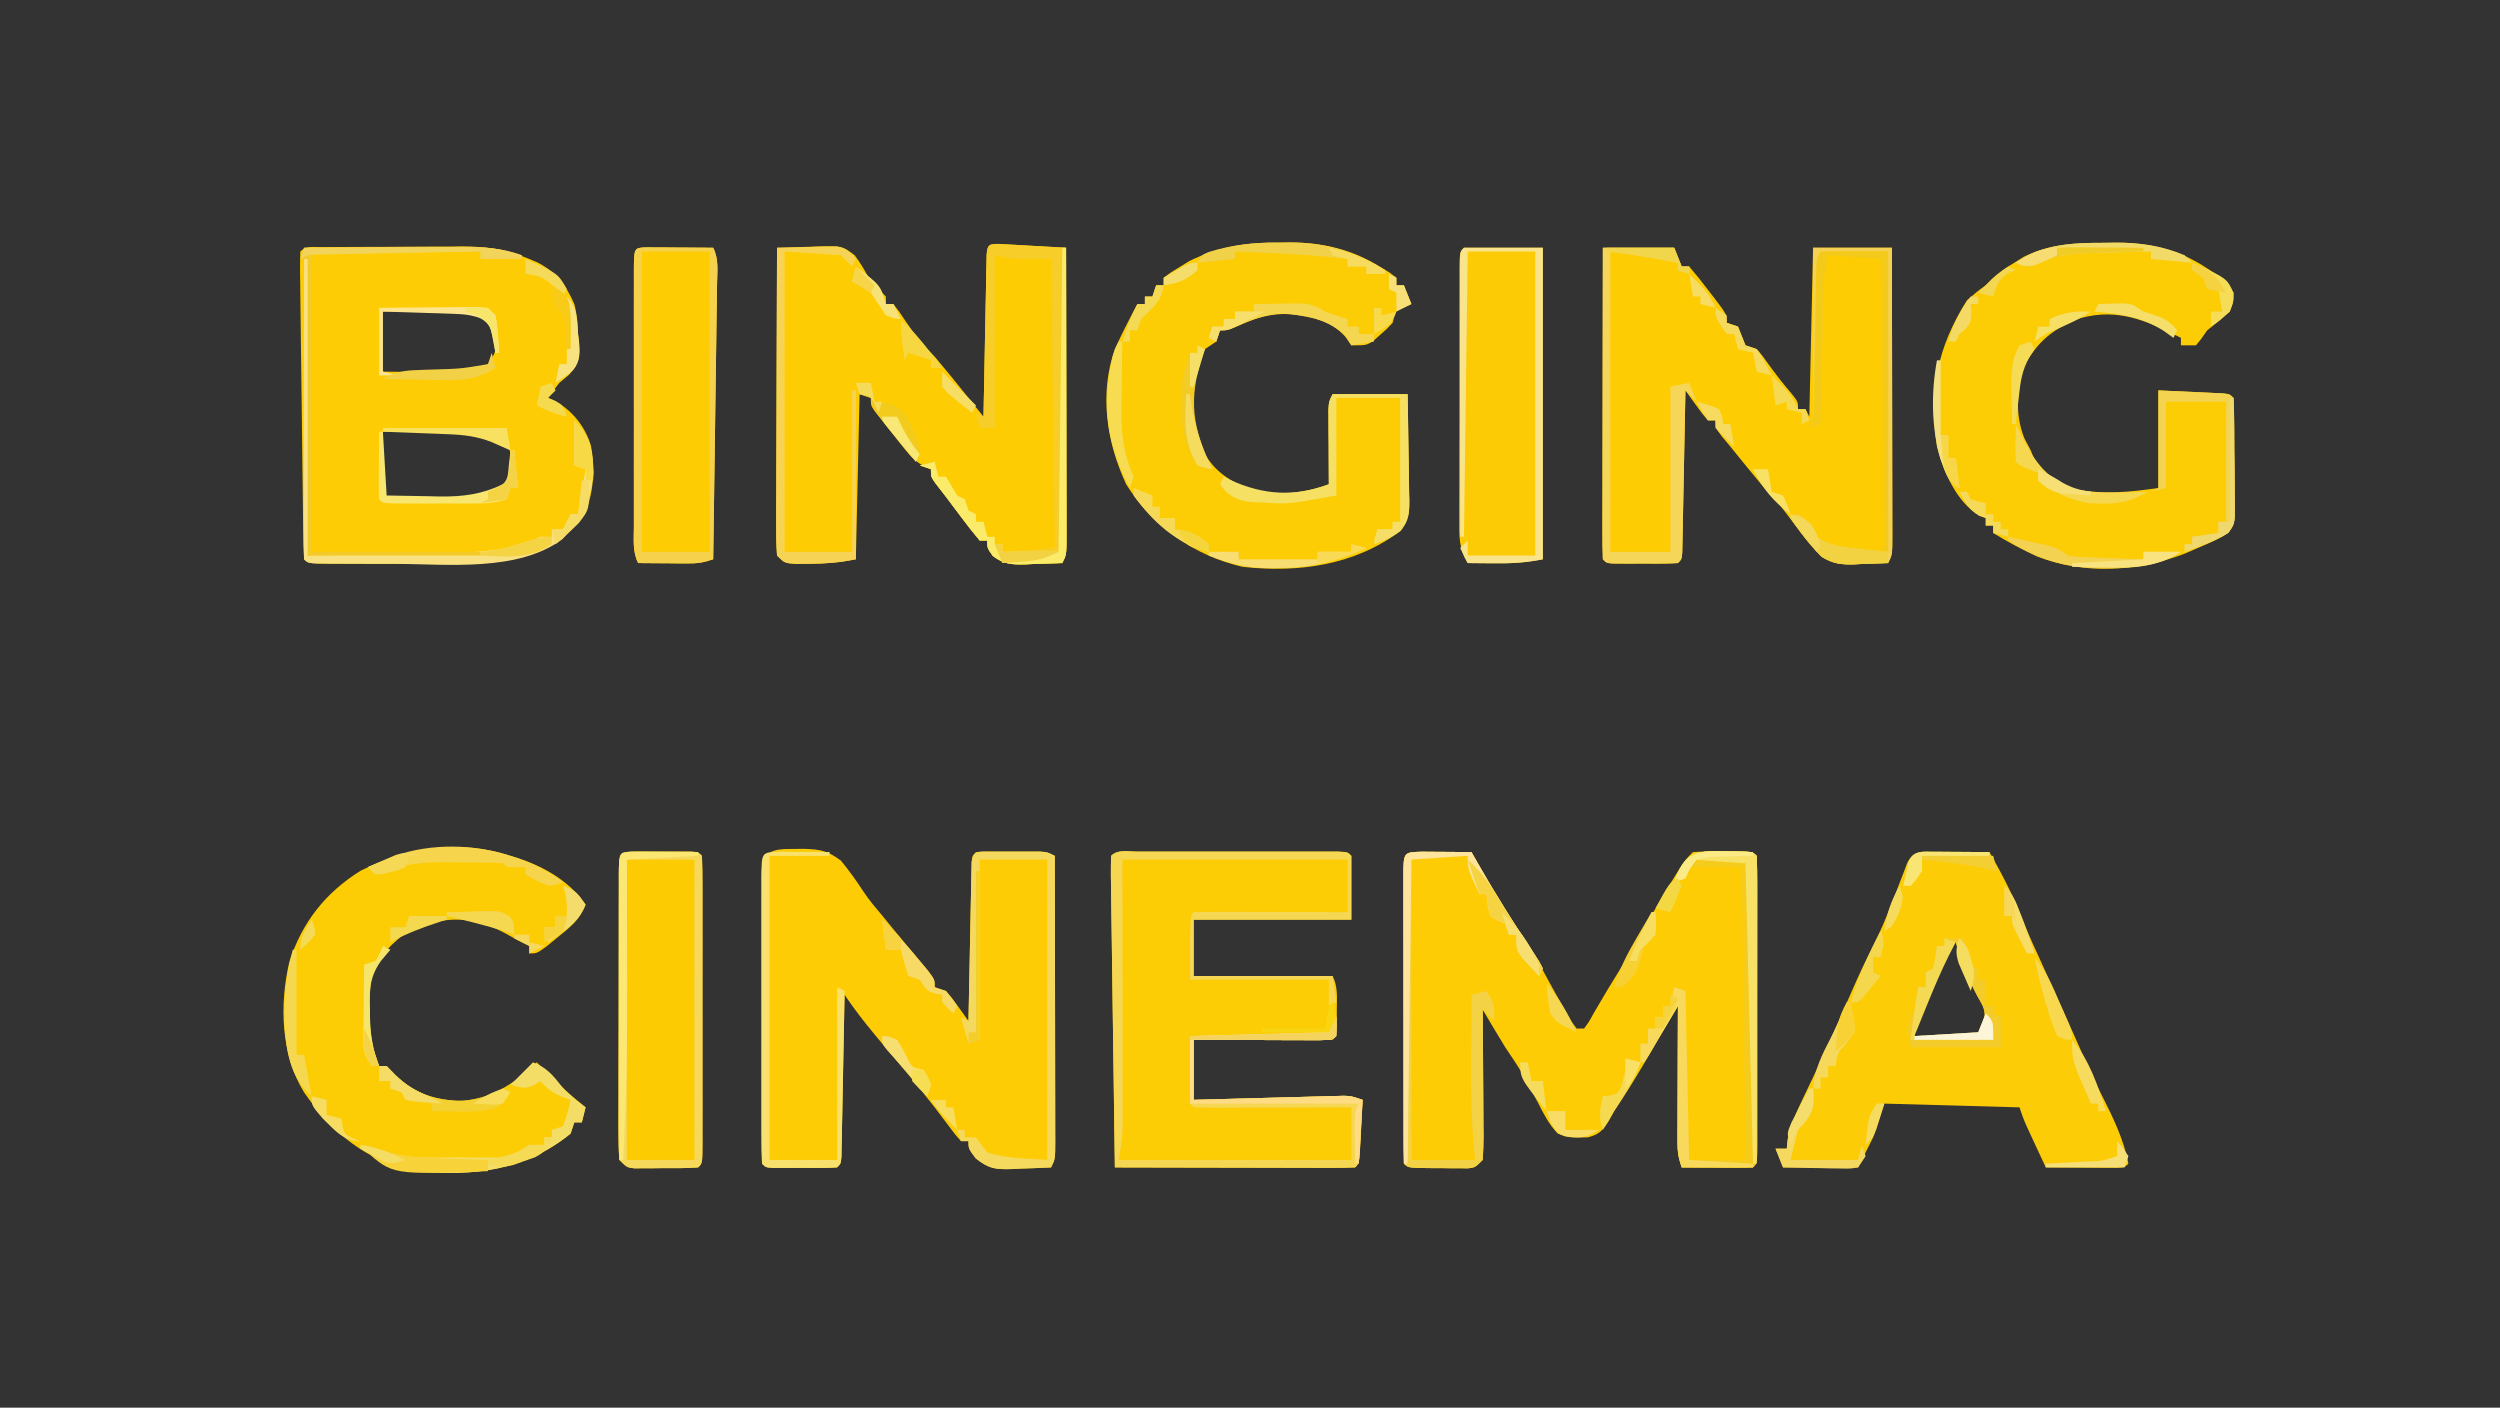 <?xml version="1.0" encoding="UTF-8"?>
<svg version="1.1" xmlns="http://www.w3.org/2000/svg" width="666" height="375">
<rect width="100%" height="100%" fill="#333333" stroke="none"/>
<path d="M0 0 C1.582 0.007 3.164 0.019 4.746 0.035 C5.552 0.04 6.359 0.044 7.189 0.049 C9.188 0.061 11.186 0.079 13.184 0.098 C13.784 1.152 14.385 2.207 15.004 3.293 C18.549 9.494 22.152 15.636 26.184 21.535 C28.966 25.65 31.32 29.927 33.668 34.301 C35.215 37.155 36.801 39.979 38.434 42.785 C38.913 43.614 39.393 44.443 39.887 45.297 C40.529 46.188 40.529 46.188 41.184 47.098 C41.844 47.098 42.504 47.098 43.184 47.098 C44.508 45.29 44.508 45.29 45.809 42.91 C48.224 38.741 50.7 34.626 53.246 30.535 C55.473 26.928 57.655 23.32 59.684 19.598 C61.801 15.717 64.064 11.931 66.371 8.16 C67.045 7.058 67.719 5.956 68.414 4.82 C70.184 2.098 70.184 2.098 72.184 0.098 C74.911 -0.074 77.523 -0.135 80.246 -0.09 C80.992 -0.089 81.738 -0.089 82.506 -0.088 C88.043 -0.043 88.043 -0.043 89.184 1.098 C89.284 3.648 89.32 6.172 89.313 8.723 C89.316 9.92 89.316 9.92 89.318 11.142 C89.323 13.794 89.32 16.446 89.316 19.098 C89.317 20.932 89.318 22.767 89.319 24.602 C89.321 28.452 89.319 32.302 89.314 36.152 C89.308 41.099 89.312 46.046 89.318 50.993 C89.321 54.783 89.32 58.573 89.317 62.363 C89.317 64.187 89.318 66.012 89.32 67.836 C89.322 70.382 89.319 72.927 89.313 75.473 C89.315 76.234 89.317 76.996 89.319 77.781 C89.298 82.983 89.298 82.983 88.184 84.098 C86.768 84.184 85.348 84.205 83.93 84.195 C83.076 84.192 82.222 84.189 81.342 84.186 C79.995 84.173 79.995 84.173 78.621 84.16 C77.719 84.156 76.818 84.151 75.889 84.146 C73.654 84.135 71.419 84.118 69.184 84.098 C68.282 81.391 68.061 79.859 68.07 77.085 C68.07 75.884 68.07 75.884 68.07 74.659 C68.075 73.8 68.081 72.94 68.086 72.055 C68.087 71.171 68.089 70.287 68.09 69.377 C68.096 66.555 68.108 63.732 68.121 60.91 C68.126 58.997 68.131 57.083 68.135 55.17 C68.146 50.479 68.163 45.788 68.184 41.098 C66.386 44.086 64.601 47.081 62.844 50.094 C62.42 50.818 61.997 51.541 61.561 52.287 C60.687 53.781 59.815 55.276 58.943 56.771 C56.48 60.977 53.907 65.057 51.184 69.098 C50.689 70.005 50.194 70.913 49.684 71.848 C47.945 74.456 47.207 75.281 44.184 76.098 C39.06 76.166 39.06 76.166 36.184 75.098 C33.85 72.676 32.443 69.896 30.934 66.91 C30.117 65.395 29.3 63.881 28.48 62.367 C28.091 61.629 27.701 60.892 27.299 60.131 C25.765 57.334 23.97 54.74 22.184 52.098 C20.157 48.78 18.166 45.442 16.184 42.098 C16.194 43.299 16.205 44.5 16.215 45.738 C16.251 50.184 16.274 54.631 16.293 59.078 C16.304 61.004 16.317 62.931 16.334 64.857 C16.359 67.622 16.37 70.387 16.379 73.152 C16.389 74.017 16.4 74.882 16.41 75.772 C16.411 77.882 16.306 79.991 16.184 82.098 C14.184 84.098 14.184 84.098 12.32 84.341 C11.583 84.336 10.846 84.332 10.086 84.328 C9.285 84.326 8.484 84.324 7.658 84.322 C6.821 84.31 5.984 84.298 5.121 84.285 C4.28 84.285 3.439 84.284 2.572 84.283 C-3.676 84.238 -3.676 84.238 -4.816 83.098 C-4.917 80.547 -4.953 78.024 -4.946 75.473 C-4.948 74.674 -4.949 73.876 -4.951 73.053 C-4.956 70.402 -4.953 67.75 -4.949 65.098 C-4.95 63.263 -4.951 61.428 -4.952 59.594 C-4.954 55.743 -4.951 51.893 -4.947 48.043 C-4.941 43.096 -4.944 38.149 -4.95 33.202 C-4.954 29.412 -4.953 25.622 -4.95 21.833 C-4.95 20.008 -4.95 18.183 -4.953 16.359 C-4.955 13.813 -4.951 11.268 -4.946 8.723 C-4.949 7.58 -4.949 7.58 -4.952 6.415 C-4.926 0.126 -4.926 0.126 0 0 Z " fill="#FDCC04" transform="translate(378.816,226.902)"/>
<path d="M0 0 C0.992 -0.01 1.984 -0.019 3.006 -0.029 C4.088 -0.033 5.17 -0.038 6.285 -0.042 C7.394 -0.048 8.504 -0.053 9.646 -0.059 C12.004 -0.069 14.361 -0.075 16.718 -0.079 C20.305 -0.089 23.89 -0.12 27.477 -0.151 C29.767 -0.158 32.057 -0.163 34.348 -0.167 C35.414 -0.179 36.48 -0.192 37.578 -0.204 C44.049 -0.185 49.377 0.635 55.348 3.161 C55.982 3.425 56.615 3.688 57.269 3.959 C62.407 6.458 65.118 10.048 67.348 15.161 C68.051 17.848 68.256 20.392 68.348 23.161 C68.421 23.856 68.495 24.551 68.57 25.267 C68.86 29.227 68.621 30.836 66.035 33.911 C64.705 35.025 64.705 35.025 63.348 36.161 C62.32 37.473 61.307 38.798 60.348 40.161 C60.943 40.427 61.539 40.692 62.152 40.966 C66.811 43.502 70.249 47.832 71.785 52.911 C72.93 58.903 72.535 65.35 70.16 70.974 C62.68 80.002 55.721 82.586 44.074 83.808 C36.008 84.494 27.913 84.42 19.824 84.367 C16.862 84.348 13.901 84.346 10.939 84.347 C9.056 84.342 7.173 84.336 5.289 84.329 C4.404 84.328 3.519 84.327 2.607 84.326 C-3.536 84.277 -3.536 84.277 -4.652 83.161 C-4.783 80.612 -4.849 78.088 -4.874 75.536 C-4.885 74.738 -4.897 73.939 -4.908 73.117 C-4.945 70.465 -4.975 67.813 -5.004 65.161 C-5.027 63.326 -5.05 61.492 -5.074 59.657 C-5.123 55.807 -5.168 51.957 -5.21 48.106 C-5.265 43.159 -5.329 38.213 -5.395 33.266 C-5.445 29.476 -5.49 25.686 -5.534 21.896 C-5.556 20.071 -5.579 18.247 -5.603 16.422 C-5.637 13.877 -5.664 11.332 -5.69 8.786 C-5.701 8.025 -5.713 7.263 -5.724 6.478 C-5.739 4.706 -5.701 2.933 -5.652 1.161 C-4.031 -0.46 -2.24 0.017 0 0 Z M16.348 17.161 C16.348 22.441 16.348 27.721 16.348 33.161 C20.077 33.215 23.806 33.255 27.535 33.286 C28.59 33.303 29.645 33.32 30.732 33.337 C31.754 33.343 32.776 33.35 33.828 33.356 C35.234 33.372 35.234 33.372 36.669 33.388 C39.628 33.137 41.711 32.52 44.348 31.161 C46.41 28.068 46.644 27.607 46.285 24.161 C46.232 23.481 46.179 22.8 46.125 22.099 C44.952 19.175 43.122 18.541 40.348 17.161 C37.551 16.753 37.551 16.753 34.609 16.868 C33.543 16.878 32.476 16.887 31.377 16.897 C30.274 16.923 29.171 16.948 28.035 16.974 C26.913 16.987 25.791 17.001 24.635 17.015 C21.872 17.05 19.11 17.104 16.348 17.161 Z M16.348 49.161 C16.348 54.771 16.348 60.381 16.348 66.161 C20.154 68.064 24.785 67.389 28.973 67.411 C30.433 67.442 30.433 67.442 31.922 67.474 C38.124 67.507 42.718 66.815 48.348 64.161 C50.776 62.166 50.776 62.166 50.66 58.224 C50.577 55.802 50.495 54.437 49.348 52.286 C42.565 48.471 34.875 48.914 27.348 49.036 C25.756 49.05 25.756 49.05 24.133 49.063 C21.538 49.087 18.943 49.123 16.348 49.161 Z " fill="#FDCC04" transform="translate(85.652,65.839)"/>
<path d="M0 0 C4.271 0.145 6.253 0.52 9.75 3.157 C11.885 5.777 13.799 8.381 15.621 11.218 C17.318 13.779 19.299 16.083 21.277 18.431 C21.999 19.318 22.721 20.205 23.465 21.118 C25.058 23.065 26.663 25.002 28.277 26.931 C29.102 27.921 29.927 28.911 30.777 29.931 C31.531 30.829 32.286 31.728 33.062 32.654 C34.715 34.868 34.715 34.868 34.715 36.868 C35.705 37.198 36.695 37.528 37.715 37.868 C39.32 39.716 39.32 39.716 40.902 41.931 C41.432 42.664 41.962 43.398 42.508 44.154 C42.906 44.719 43.304 45.285 43.715 45.868 C43.725 45.319 43.735 44.77 43.746 44.205 C43.854 38.511 43.969 32.818 44.087 27.125 C44.131 24.997 44.172 22.87 44.212 20.743 C44.27 17.692 44.333 14.642 44.398 11.591 C44.424 10.155 44.424 10.155 44.449 8.69 C44.469 7.809 44.489 6.929 44.51 6.021 C44.525 5.242 44.541 4.462 44.557 3.659 C44.715 1.868 44.715 1.868 45.715 0.868 C47.107 0.77 48.503 0.738 49.898 0.736 C50.743 0.734 51.588 0.733 52.459 0.732 C53.348 0.736 54.237 0.739 55.152 0.743 C56.037 0.74 56.922 0.736 57.834 0.732 C58.68 0.733 59.527 0.734 60.398 0.736 C61.178 0.737 61.957 0.738 62.76 0.739 C64.715 0.868 64.715 0.868 66.715 1.868 C66.738 12.395 66.756 22.921 66.767 33.448 C66.772 38.336 66.779 43.223 66.79 48.111 C66.801 52.824 66.807 57.538 66.81 62.252 C66.812 64.053 66.815 65.855 66.821 67.656 C66.828 70.173 66.829 72.689 66.828 75.206 C66.832 75.956 66.836 76.706 66.839 77.479 C66.829 82.64 66.829 82.64 65.715 84.868 C62.984 85.004 60.26 85.103 57.527 85.181 C56.758 85.223 55.989 85.265 55.197 85.308 C50.833 85.402 49.228 85.271 45.664 82.474 C43.715 79.868 43.715 79.868 43.715 77.868 C43.055 77.868 42.395 77.868 41.715 77.868 C40.27 76.251 40.27 76.251 38.59 73.993 C37.97 73.174 37.35 72.354 36.711 71.509 C36.052 70.638 35.394 69.766 34.715 68.868 C30.675 63.731 26.573 58.666 22.293 53.728 C18.231 48.942 14.198 44.093 10.715 38.868 C10.699 39.711 10.699 39.711 10.684 40.57 C10.576 46.393 10.461 52.216 10.343 58.04 C10.299 60.215 10.257 62.391 10.218 64.567 C10.16 67.687 10.096 70.807 10.031 73.927 C10.015 74.906 9.998 75.885 9.981 76.894 C9.961 77.795 9.941 78.696 9.92 79.624 C9.905 80.421 9.889 81.218 9.873 82.04 C9.715 83.868 9.715 83.868 8.715 84.868 C7.311 84.967 5.903 84.999 4.496 85.001 C3.222 85.003 3.222 85.003 1.922 85.005 C1.029 85.001 0.135 84.997 -0.785 84.993 C-1.678 84.997 -2.572 85.001 -3.492 85.005 C-4.342 85.004 -5.191 85.003 -6.066 85.001 C-6.851 85 -7.635 84.999 -8.443 84.998 C-10.285 84.868 -10.285 84.868 -11.285 83.868 C-11.386 81.318 -11.421 78.794 -11.415 76.243 C-11.416 75.445 -11.418 74.647 -11.42 73.824 C-11.424 71.172 -11.421 68.52 -11.418 65.868 C-11.419 64.034 -11.42 62.199 -11.421 60.365 C-11.422 56.514 -11.42 52.664 -11.416 48.814 C-11.41 43.867 -11.413 38.92 -11.419 33.973 C-11.423 30.183 -11.422 26.393 -11.419 22.603 C-11.418 20.779 -11.419 18.954 -11.421 17.13 C-11.424 14.584 -11.42 12.039 -11.415 9.493 C-11.418 8.351 -11.418 8.351 -11.421 7.186 C-11.387 -0.963 -7.092 0.169 0 0 Z " fill="#FDCC05" transform="translate(214.285,226.132)"/>
<path d="M0 0 C1.249 0.071 1.249 0.071 2.523 0.143 C3.422 0.191 4.321 0.24 5.248 0.289 C6.193 0.345 7.139 0.401 8.113 0.459 C9.537 0.538 9.537 0.538 10.99 0.617 C13.344 0.748 15.697 0.883 18.051 1.022 C18.074 11.679 18.091 22.336 18.102 32.993 C18.108 37.941 18.115 42.889 18.126 47.837 C18.137 52.609 18.143 57.381 18.145 62.153 C18.147 63.977 18.151 65.8 18.156 67.624 C18.163 70.172 18.165 72.72 18.164 75.267 C18.168 76.027 18.171 76.786 18.175 77.569 C18.165 82.794 18.165 82.794 17.051 85.022 C14.466 85.13 11.886 85.209 9.301 85.272 C8.571 85.305 7.841 85.339 7.09 85.373 C3.467 85.439 1.473 85.339 -1.465 83.131 C-2.949 81.022 -2.949 81.022 -2.949 79.022 C-3.609 79.022 -4.269 79.022 -4.949 79.022 C-6.676 76.972 -8.293 74.921 -9.887 72.772 C-10.33 72.185 -10.773 71.599 -11.229 70.994 C-12.089 69.854 -12.945 68.71 -13.797 67.563 C-14.766 66.268 -15.763 64.994 -16.766 63.725 C-17.949 62.022 -17.949 62.022 -17.949 60.022 C-18.547 59.762 -19.145 59.502 -19.761 59.235 C-22.114 57.931 -23.299 56.708 -24.965 54.615 C-25.494 53.954 -26.022 53.293 -26.567 52.612 C-27.105 51.922 -27.644 51.232 -28.199 50.522 C-28.754 49.832 -29.308 49.142 -29.879 48.432 C-33.949 43.289 -33.949 43.289 -33.949 41.022 C-35.434 40.527 -35.434 40.527 -36.949 40.022 C-37.279 54.542 -37.609 69.062 -37.949 84.022 C-42.227 84.877 -45.809 85.186 -50.137 85.209 C-51.984 85.23 -51.984 85.23 -53.867 85.252 C-56.949 85.022 -56.949 85.022 -58.949 83.022 C-59.137 80.401 -59.201 77.888 -59.177 75.267 C-59.177 74.467 -59.177 73.667 -59.177 72.843 C-59.176 70.191 -59.16 67.54 -59.145 64.889 C-59.141 63.053 -59.138 61.218 -59.136 59.382 C-59.129 54.545 -59.109 49.709 -59.087 44.872 C-59.066 39.939 -59.057 35.006 -59.047 30.073 C-59.026 20.389 -58.992 10.705 -58.949 1.022 C-56.039 0.907 -53.134 0.823 -50.223 0.756 C-48.99 0.703 -48.99 0.703 -47.732 0.648 C-41.595 0.543 -41.595 0.543 -38.266 3.014 C-36.579 5.265 -35.296 7.557 -33.949 10.022 C-32.619 11.357 -31.286 12.691 -29.949 14.022 C-29.949 14.682 -29.949 15.342 -29.949 16.022 C-29.289 16.022 -28.629 16.022 -27.949 16.022 C-26.364 18.069 -26.364 18.069 -24.574 20.772 C-22.268 24.246 -19.924 27.11 -16.949 30.022 C-15.429 31.817 -13.93 33.631 -12.449 35.459 C-11.697 36.386 -10.944 37.313 -10.168 38.268 C-8.09 40.848 -6.019 43.434 -3.949 46.022 C-3.939 45.46 -3.929 44.899 -3.918 44.32 C-3.81 38.497 -3.696 32.674 -3.577 26.851 C-3.534 24.675 -3.492 22.499 -3.452 20.323 C-3.395 17.203 -3.331 14.083 -3.266 10.963 C-3.249 9.984 -3.232 9.005 -3.215 7.996 C-3.195 7.095 -3.175 6.194 -3.155 5.266 C-3.139 4.469 -3.124 3.672 -3.108 2.85 C-2.886 0.285 -2.583 0.029 0 0 Z " fill="#FDCC02" transform="translate(265.949,64.978)"/>
<path d="M0 0 C6.27 0 12.54 0 19 0 C19.66 1.65 20.32 3.3 21 5 C21.66 5 22.32 5 23 5 C24.795 7.09 26.471 9.178 28.125 11.375 C28.827 12.28 28.827 12.28 29.543 13.203 C33 17.739 33 17.739 33 20 C33.99 20.33 34.98 20.66 36 21 C36.667 22.667 37.333 24.333 38 26 C38.99 26.33 39.98 26.66 41 27 C42.43 28.637 42.43 28.637 43.875 30.688 C45.786 33.349 47.726 35.902 49.875 38.375 C52 41 52 41 52 43 C52.66 43 53.32 43 54 43 C54.33 43.66 54.66 44.32 55 45 C55.33 30.15 55.66 15.3 56 0 C62.93 0 69.86 0 77 0 C77.023 10.657 77.041 21.314 77.052 31.971 C77.057 36.919 77.064 41.867 77.075 46.815 C77.086 51.587 77.092 56.359 77.095 61.131 C77.097 62.955 77.1 64.779 77.106 66.602 C77.113 69.15 77.114 71.698 77.114 74.246 C77.117 75.005 77.121 75.765 77.124 76.547 C77.114 81.772 77.114 81.772 76 84 C73.603 84.109 71.211 84.188 68.812 84.25 C68.139 84.284 67.465 84.317 66.771 84.352 C63.373 84.418 61.263 84.158 58.332 82.395 C55.581 79.57 53.209 76.61 50.875 73.438 C48.401 70.113 45.975 66.896 43 64 C41.505 62.221 40.027 60.428 38.562 58.625 C37.801 57.689 37.039 56.753 36.254 55.789 C35.51 54.869 34.766 53.948 34 53 C33.246 52.1 32.492 51.2 31.715 50.273 C30 48 30 48 30 46 C29.34 46 28.68 46 28 46 C26.492 44.25 26.492 44.25 24.875 42 C24.336 41.258 23.797 40.515 23.242 39.75 C22.832 39.172 22.422 38.595 22 38 C21.985 38.842 21.985 38.842 21.969 39.702 C21.861 45.525 21.746 51.348 21.628 57.171 C21.584 59.347 21.543 61.523 21.503 63.698 C21.445 66.819 21.381 69.939 21.316 73.059 C21.3 74.038 21.283 75.017 21.266 76.026 C21.246 76.927 21.226 77.827 21.205 78.756 C21.19 79.553 21.174 80.35 21.158 81.171 C21 83 21 83 20 84 C18.597 84.099 17.188 84.131 15.781 84.133 C14.507 84.135 14.507 84.135 13.207 84.137 C12.314 84.133 11.42 84.129 10.5 84.125 C9.607 84.129 8.713 84.133 7.793 84.137 C6.943 84.135 6.094 84.134 5.219 84.133 C4.434 84.132 3.65 84.131 2.842 84.129 C1 84 1 84 0 83 C-0.095 80.414 -0.126 77.854 -0.114 75.267 C-0.114 74.458 -0.114 73.648 -0.114 72.814 C-0.113 70.124 -0.105 67.435 -0.098 64.746 C-0.096 62.887 -0.094 61.027 -0.093 59.168 C-0.09 54.264 -0.08 49.36 -0.069 44.456 C-0.058 39.455 -0.054 34.455 -0.049 29.455 C-0.038 19.637 -0.02 9.818 0 0 Z " fill="#FDCC03" transform="translate(427,66)"/>
<path d="M0 0 C1.857 -0.005 1.857 -0.005 3.751 -0.01 C5.113 -0.008 6.474 -0.006 7.836 -0.003 C9.222 -0.004 10.608 -0.005 11.995 -0.006 C14.903 -0.008 17.812 -0.006 20.721 -0.001 C24.457 0.005 28.193 0.001 31.929 -0.005 C34.793 -0.008 37.656 -0.007 40.52 -0.004 C41.898 -0.004 43.276 -0.005 44.654 -0.007 C46.576 -0.009 48.499 -0.005 50.422 0 C52.066 0.001 52.066 0.001 53.744 0.002 C56.211 0.129 56.211 0.129 57.211 1.129 C57.211 6.739 57.211 12.349 57.211 18.129 C43.351 18.129 29.491 18.129 15.211 18.129 C15.211 23.079 15.211 28.029 15.211 33.129 C27.421 33.129 39.631 33.129 52.211 33.129 C53.704 36.116 53.343 38.873 53.336 42.192 C53.34 44.096 53.34 44.096 53.344 46.04 C53.211 49.129 53.211 49.129 52.211 50.129 C49.472 50.218 46.758 50.245 44.02 50.227 C43.2 50.226 42.38 50.224 41.535 50.223 C38.906 50.217 36.277 50.205 33.648 50.192 C31.87 50.187 30.092 50.182 28.314 50.178 C23.947 50.167 19.579 50.15 15.211 50.129 C15.211 55.409 15.211 60.689 15.211 66.129 C16.468 66.094 17.724 66.058 19.019 66.022 C23.676 65.891 28.333 65.768 32.99 65.647 C35.007 65.594 37.024 65.538 39.04 65.481 C41.937 65.399 44.834 65.324 47.73 65.25 C48.634 65.223 49.537 65.196 50.467 65.169 C51.308 65.148 52.149 65.128 53.015 65.108 C53.754 65.088 54.494 65.068 55.256 65.047 C57.211 65.129 57.211 65.129 60.211 66.129 C60.071 68.942 59.924 71.755 59.773 74.567 C59.734 75.369 59.695 76.172 59.654 76.999 C59.324 83.016 59.324 83.016 58.211 84.129 C56.217 84.223 54.219 84.247 52.222 84.243 C50.941 84.243 49.66 84.243 48.34 84.243 C46.931 84.238 45.522 84.232 44.113 84.227 C42.68 84.225 41.246 84.224 39.813 84.223 C36.033 84.219 32.254 84.209 28.474 84.198 C24.62 84.188 20.766 84.183 16.912 84.178 C9.345 84.167 1.778 84.15 -5.789 84.129 C-5.943 73.325 -6.091 62.52 -6.232 51.716 C-6.298 46.699 -6.365 41.683 -6.437 36.666 C-6.506 31.829 -6.571 26.992 -6.632 22.155 C-6.656 20.306 -6.682 18.456 -6.71 16.606 C-6.748 14.025 -6.78 11.444 -6.811 8.862 C-6.824 8.09 -6.837 7.317 -6.85 6.521 C-6.868 4.724 -6.834 2.926 -6.789 1.129 C-5.01 -0.65 -2.406 0.002 0 0 Z " fill="#FCCC04" transform="translate(302.789,226.871)"/>
<path d="M0 0 C0.929 -0.016 1.859 -0.032 2.816 -0.049 C11.822 -0.055 19.551 1.793 27.125 6.812 C28.486 7.694 28.486 7.694 29.875 8.594 C32.125 10.312 32.125 10.312 34.125 13.312 C34.125 15.688 34.125 15.688 33.125 18.312 C31.182 20.045 29.178 21.711 27.125 23.312 C26.589 24.076 26.052 24.839 25.5 25.625 C25.046 26.182 24.593 26.739 24.125 27.312 C22.805 27.312 21.485 27.312 20.125 27.312 C20.125 26.652 20.125 25.992 20.125 25.312 C11.251 20.815 3.468 17.308 -6.551 20.043 C-13.759 22.659 -18.333 26.405 -21.875 33.312 C-23.715 39.268 -23.977 46.47 -21.5 52.25 C-20.964 53.261 -20.427 54.271 -19.875 55.312 C-19.607 56.014 -19.339 56.715 -19.062 57.438 C-16.288 61.819 -12.946 63.931 -8.188 65.625 C-0.703 67.145 6.631 66.383 14.125 65.312 C14.125 56.733 14.125 48.153 14.125 39.312 C17.239 39.457 20.354 39.601 23.562 39.75 C25.037 39.815 25.037 39.815 26.541 39.881 C27.31 39.919 28.079 39.957 28.871 39.996 C29.662 40.033 30.453 40.069 31.267 40.107 C33.125 40.312 33.125 40.312 34.125 41.312 C34.251 43.798 34.314 46.255 34.328 48.742 C34.334 49.488 34.34 50.234 34.345 51.003 C34.355 52.585 34.361 54.167 34.365 55.75 C34.375 58.171 34.406 60.591 34.438 63.012 C34.444 64.547 34.449 66.082 34.453 67.617 C34.465 68.342 34.478 69.067 34.491 69.814 C34.468 74.825 34.468 74.825 32.797 77.198 C30.153 78.961 27.361 80.139 24.438 81.375 C23.258 81.882 22.079 82.388 20.863 82.91 C8.335 87.61 -5.618 88.446 -18.238 83.535 C-22.25 81.675 -26.11 79.632 -29.875 77.312 C-29.875 76.653 -29.875 75.993 -29.875 75.312 C-30.535 75.312 -31.195 75.312 -31.875 75.312 C-31.875 74.653 -31.875 73.993 -31.875 73.312 C-32.71 73.034 -32.71 73.034 -33.562 72.75 C-39.733 68.914 -43.051 61.103 -44.875 54.312 C-47.077 39.508 -44.831 27.972 -36.875 15.312 C-34.332 13.086 -34.332 13.086 -31.875 11.312 C-31.374 10.798 -30.872 10.284 -30.355 9.754 C-28.465 7.914 -26.435 6.629 -24.188 5.25 C-23.379 4.743 -22.571 4.237 -21.738 3.715 C-14.639 0.238 -7.762 -0.027 0 0 Z " fill="#FCCC05" transform="translate(560.875,64.688)"/>
<path d="M0 0 C0.92 -0.012 1.841 -0.023 2.789 -0.035 C11.461 0.001 19.201 1.83 26.625 6.438 C27.882 7.197 27.882 7.197 29.164 7.973 C29.77 8.435 30.376 8.898 31 9.375 C31 10.035 31 10.695 31 11.375 C31.66 11.375 32.32 11.375 33 11.375 C33.99 13.85 33.99 13.85 35 16.375 C34.361 16.643 33.721 16.911 33.062 17.188 C30.669 18.262 30.669 18.262 30 21.375 C28.512 22.98 28.512 22.98 26.688 24.562 C26.093 25.092 25.499 25.622 24.887 26.168 C23 27.375 23 27.375 19 27.375 C18.464 26.612 17.927 25.849 17.375 25.062 C13.467 20.64 8.399 19.848 2.699 19.055 C-2.768 18.763 -6.981 20.268 -11.934 22.5 C-14 23.375 -14 23.375 -16 23.375 C-16.33 24.365 -16.66 25.355 -17 26.375 C-17.99 27.035 -18.98 27.695 -20 28.375 C-23.808 36.523 -24.363 45.248 -21.375 53.688 C-18.735 59.577 -15.267 62.522 -9.375 65.188 C-1.966 67.695 5.775 67.066 13 64.375 C12.995 63.719 12.99 63.063 12.984 62.387 C12.963 59.425 12.95 56.462 12.938 53.5 C12.929 52.467 12.921 51.435 12.912 50.371 C12.909 49.385 12.906 48.399 12.902 47.383 C12.897 46.472 12.892 45.56 12.886 44.622 C13 42.375 13 42.375 14 40.375 C20.6 40.375 27.2 40.375 34 40.375 C34.092 45.145 34.172 49.912 34.22 54.682 C34.24 56.303 34.267 57.925 34.302 59.547 C34.35 61.88 34.373 64.213 34.391 66.547 C34.411 67.27 34.432 67.993 34.453 68.738 C34.455 72.202 34.283 74.015 32.113 76.778 C19.933 85.985 4.834 88.045 -10 86.375 C-22.989 83.34 -33.905 75.664 -41 64.375 C-46.227 53.089 -48.183 40.342 -44 28.375 C-42.143 24.295 -40.124 20.322 -38 16.375 C-37.34 16.375 -36.68 16.375 -36 16.375 C-36 15.715 -36 15.055 -36 14.375 C-35.34 14.375 -34.68 14.375 -34 14.375 C-33.67 13.385 -33.34 12.395 -33 11.375 C-32.34 11.375 -31.68 11.375 -31 11.375 C-31 10.715 -31 10.055 -31 9.375 C-29.164 7.973 -29.164 7.973 -26.625 6.438 C-25.813 5.933 -25.001 5.429 -24.164 4.91 C-16.21 1.051 -8.783 -0.111 0 0 Z " fill="#FCCC04" transform="translate(341,64.625)"/>
<path d="M0 0 C1.276 0.005 1.276 0.005 2.578 0.01 C3.468 0.018 4.357 0.027 5.273 0.035 C6.171 0.04 7.068 0.044 7.992 0.049 C10.211 0.061 12.43 0.077 14.648 0.098 C18.092 6.135 21.184 12.114 23.672 18.605 C25.016 22.035 26.555 25.361 28.094 28.707 C30.155 33.202 32.183 37.712 34.211 42.223 C34.775 43.475 34.775 43.475 35.35 44.753 C37.497 49.525 39.628 54.302 41.734 59.092 C42.651 61.104 43.634 63.07 44.648 65.035 C47.517 70.693 50.496 76.822 51.648 83.098 C50.648 84.098 50.648 84.098 48.607 84.211 C47.733 84.206 46.858 84.201 45.957 84.195 C45.013 84.192 44.069 84.189 43.096 84.186 C42.102 84.177 41.109 84.169 40.086 84.16 C39.089 84.156 38.092 84.151 37.064 84.146 C34.592 84.135 32.12 84.118 29.648 84.098 C28.667 81.994 27.689 79.89 26.711 77.785 C26.166 76.613 25.62 75.442 25.059 74.234 C23.648 71.098 23.648 71.098 22.648 68.098 C10.768 67.768 -1.112 67.438 -13.352 67.098 C-14.342 70.068 -15.332 73.038 -16.352 76.098 C-17.672 78.738 -18.992 81.378 -20.352 84.098 C-26.952 84.098 -33.552 84.098 -40.352 84.098 C-41.012 82.448 -41.672 80.798 -42.352 79.098 C-41.362 79.098 -40.372 79.098 -39.352 79.098 C-39.242 78.233 -39.132 77.368 -39.02 76.477 C-38.325 72.962 -37.216 70.257 -35.664 67.035 C-35.123 65.896 -34.581 64.756 -34.023 63.582 C-33.472 62.432 -32.92 61.282 -32.352 60.098 C-28.747 52.395 -25.273 44.646 -21.894 36.842 C-20.252 33.077 -18.536 29.38 -16.664 25.723 C-13.774 20.074 -11.53 14.21 -9.285 8.281 C-8.761 6.922 -8.761 6.922 -8.227 5.535 C-7.915 4.709 -7.603 3.883 -7.281 3.031 C-5.652 -0.356 -3.426 -0.023 0 0 Z M4.648 24.098 C1.903 29.271 -0.418 34.544 -2.602 39.973 C-3.007 40.972 -3.007 40.972 -3.42 41.992 C-4.866 45.438 -4.866 45.438 -5.352 49.098 C1.248 49.098 7.848 49.098 14.648 49.098 C13.988 48.438 13.328 47.778 12.648 47.098 C12.819 46.493 12.989 45.889 13.164 45.266 C13.834 42.269 12.88 41.055 11.398 38.41 C8.917 33.758 7.148 29.144 5.648 24.098 C5.318 24.098 4.988 24.098 4.648 24.098 Z " fill="#FCCC07" transform="translate(515.352,226.902)"/>
<path d="M0 0 C0.961 0.292 0.961 0.292 1.941 0.59 C9.056 2.943 15.718 6.746 20 13 C18.445 17.035 15.822 19.075 12.5 21.75 C11.52 22.549 10.541 23.348 9.531 24.172 C7 26 7 26 5 26 C5 25.34 5 24.68 5 24 C4.122 23.569 4.122 23.569 3.227 23.129 C1.87 22.441 0.527 21.726 -0.789 20.965 C-6.722 17.645 -12.693 16.104 -19.461 17.512 C-21.715 18.219 -23.84 19.045 -26 20 C-26.887 20.371 -27.774 20.742 -28.688 21.125 C-33.053 24.665 -36.476 28.294 -37.294 34.083 C-37.802 41.624 -37.81 48.896 -35 56 C-34.34 56 -33.68 56 -33 56 C-32.258 56.763 -31.515 57.526 -30.75 58.312 C-25.887 63.065 -20.98 64.743 -14.375 65.312 C-5.686 65.167 0.917 60.818 7 55 C8.427 56.427 9.843 57.866 11.25 59.312 C14.059 62.057 16.956 64.522 20 67 C19.505 68.98 19.505 68.98 19 71 C18.34 71 17.68 71 17 71 C16.505 72.485 16.505 72.485 16 74 C3.811 83.895 -9.844 85.419 -25 84 C-38.213 81.55 -47.501 73.842 -55 63 C-61.205 52.865 -61.569 39.666 -58.938 28.312 C-55.602 17.811 -49.316 9.827 -40 4 C-27.484 -2.329 -13.543 -4.436 0 0 Z " fill="#FCCC04" transform="translate(136,228)"/>
<path d="M0 0 C0.895 -0.001 1.789 -0.003 2.711 -0.004 C3.652 -0 4.593 0.004 5.562 0.008 C6.974 0.002 6.974 0.002 8.414 -0.004 C9.756 -0.002 9.756 -0.002 11.125 0 C11.951 0.001 12.778 0.002 13.629 0.003 C15.562 0.133 15.562 0.133 16.562 1.133 C16.663 3.683 16.699 6.207 16.692 8.758 C16.694 9.556 16.695 10.354 16.697 11.177 C16.702 13.829 16.699 16.481 16.695 19.133 C16.696 20.967 16.697 22.802 16.698 24.637 C16.7 28.487 16.698 32.337 16.693 36.188 C16.687 41.134 16.69 46.081 16.696 51.028 C16.7 54.818 16.699 58.608 16.696 62.398 C16.696 64.222 16.696 66.047 16.699 67.872 C16.701 70.417 16.697 72.962 16.692 75.508 C16.694 76.269 16.696 77.031 16.698 77.816 C16.677 83.019 16.677 83.019 15.562 84.133 C12.424 84.382 9.272 84.318 6.125 84.32 C4.798 84.339 4.798 84.339 3.443 84.357 C2.597 84.359 1.751 84.361 0.879 84.363 C0.1 84.367 -0.679 84.371 -1.482 84.376 C-3.438 84.133 -3.438 84.133 -5.438 82.133 C-5.631 79.548 -5.7 77.071 -5.68 74.486 C-5.682 73.697 -5.684 72.909 -5.686 72.096 C-5.69 69.482 -5.679 66.868 -5.668 64.254 C-5.667 62.443 -5.666 60.632 -5.667 58.822 C-5.665 55.024 -5.657 51.227 -5.643 47.43 C-5.626 42.551 -5.622 37.673 -5.623 32.795 C-5.623 29.055 -5.618 25.316 -5.61 21.577 C-5.607 19.777 -5.605 17.978 -5.604 16.178 C-5.602 13.669 -5.593 11.16 -5.583 8.65 C-5.583 7.899 -5.584 7.149 -5.584 6.375 C-5.544 0.008 -5.544 0.008 0 0 Z " fill="#FCCB02" transform="translate(170.438,226.867)"/>
<path d="M0 0 C6.93 0 13.86 0 21 0 C21 27.39 21 54.78 21 83 C16.587 83.883 12.639 84.118 8.188 84.062 C7.495 84.058 6.802 84.053 6.088 84.049 C4.392 84.037 2.696 84.019 1 84 C-1.417 80.271 -1.276 76.6 -1.243 72.31 C-1.245 71.54 -1.247 70.771 -1.249 69.978 C-1.252 67.44 -1.242 64.902 -1.23 62.363 C-1.229 60.6 -1.229 58.837 -1.229 57.074 C-1.228 53.383 -1.219 49.692 -1.206 46.001 C-1.189 41.259 -1.185 36.518 -1.186 31.776 C-1.185 28.138 -1.18 24.5 -1.173 20.862 C-1.17 19.112 -1.168 17.363 -1.167 15.614 C-1.165 13.177 -1.156 10.739 -1.145 8.302 C-1.146 7.573 -1.146 6.844 -1.147 6.093 C-1.114 1.114 -1.114 1.114 0 0 Z " fill="#FCCB05" transform="translate(390,66)"/>
<path d="M0 0 C0.833 0.005 1.665 0.01 2.523 0.016 C3.422 0.019 4.321 0.022 5.248 0.026 C6.666 0.038 6.666 0.038 8.113 0.051 C9.062 0.056 10.012 0.06 10.99 0.065 C13.344 0.077 15.697 0.093 18.051 0.114 C19.589 3.191 19.13 6.404 19.072 9.776 C19.063 10.566 19.053 11.357 19.043 12.171 C19.01 14.79 18.97 17.409 18.929 20.028 C18.905 21.841 18.881 23.654 18.858 25.467 C18.795 30.245 18.726 35.022 18.656 39.799 C18.585 44.672 18.52 49.545 18.455 54.418 C18.326 63.983 18.19 73.548 18.051 83.114 C15.343 84.016 13.813 84.232 11.039 84.211 C9.903 84.206 9.903 84.206 8.744 84.201 C7.565 84.189 7.565 84.189 6.363 84.176 C5.566 84.172 4.768 84.167 3.947 84.162 C1.981 84.151 0.016 84.133 -1.949 84.114 C-3.483 81.045 -3.088 77.833 -3.079 74.467 C-3.081 73.678 -3.082 72.889 -3.084 72.077 C-3.089 69.463 -3.086 66.849 -3.082 64.235 C-3.083 62.424 -3.084 60.613 -3.085 58.802 C-3.087 55.005 -3.085 51.208 -3.08 47.411 C-3.074 42.532 -3.077 37.654 -3.083 32.775 C-3.087 29.036 -3.086 25.297 -3.083 21.557 C-3.083 19.758 -3.083 17.958 -3.086 16.159 C-3.088 13.65 -3.084 11.14 -3.079 8.631 C-3.081 7.88 -3.083 7.13 -3.085 6.356 C-3.059 0.178 -3.059 0.178 0 0 Z " fill="#FDCC02" transform="translate(171.949,65.886)"/>
<path d="M0 0 C1.857 -0.005 1.857 -0.005 3.751 -0.01 C5.113 -0.008 6.474 -0.006 7.836 -0.003 C9.222 -0.004 10.608 -0.005 11.995 -0.006 C14.903 -0.008 17.812 -0.006 20.721 -0.001 C24.457 0.005 28.193 0.001 31.929 -0.005 C34.793 -0.008 37.656 -0.007 40.52 -0.004 C41.898 -0.004 43.276 -0.005 44.654 -0.007 C46.576 -0.009 48.499 -0.005 50.422 0 C52.066 0.001 52.066 0.001 53.744 0.002 C56.211 0.129 56.211 0.129 57.211 1.129 C57.211 6.739 57.211 12.349 57.211 18.129 C43.351 18.129 29.491 18.129 15.211 18.129 C15.211 23.079 15.211 28.029 15.211 33.129 C27.421 33.129 39.631 33.129 52.211 33.129 C52.706 36.594 52.706 36.594 53.211 40.129 C52.221 40.624 52.221 40.624 51.211 41.129 C51.211 38.819 51.211 36.509 51.211 34.129 C39.001 34.129 26.791 34.129 14.211 34.129 C14.211 17.129 14.211 17.129 15.211 16.129 C18.241 16.041 21.248 16.014 24.277 16.032 C25.186 16.033 26.095 16.035 27.031 16.036 C29.945 16.042 32.859 16.054 35.773 16.067 C37.744 16.072 39.715 16.076 41.686 16.081 C46.527 16.092 51.369 16.109 56.211 16.129 C56.211 11.509 56.211 6.889 56.211 2.129 C36.411 2.129 16.611 2.129 -3.789 2.129 C-3.777 7.485 -3.766 12.842 -3.754 18.36 C-3.749 21.755 -3.744 25.15 -3.74 28.545 C-3.734 33.933 -3.727 39.321 -3.714 44.709 C-3.703 49.053 -3.697 53.397 -3.694 57.741 C-3.692 59.398 -3.689 61.054 -3.683 62.711 C-3.676 65.033 -3.675 67.355 -3.676 69.677 C-3.672 70.36 -3.668 71.044 -3.665 71.748 C-3.673 75.434 -4.055 78.459 -4.789 82.129 C15.671 82.129 36.131 82.129 57.211 82.129 C57.211 77.509 57.211 72.889 57.211 68.129 C55.944 68.135 54.677 68.14 53.371 68.145 C48.688 68.163 44.005 68.175 39.322 68.184 C37.291 68.189 35.261 68.196 33.231 68.205 C30.319 68.217 27.408 68.223 24.496 68.227 C23.126 68.235 23.126 68.235 21.728 68.243 C19.555 68.243 17.383 68.192 15.211 68.129 C14.716 67.634 14.716 67.634 14.211 67.129 C14.211 61.189 14.211 55.249 14.211 49.129 C26.421 48.799 38.631 48.469 51.211 48.129 C51.541 46.809 51.871 45.489 52.211 44.129 C52.541 44.129 52.871 44.129 53.211 44.129 C53.254 45.796 53.252 47.463 53.211 49.129 C52.211 50.129 52.211 50.129 48.701 50.243 C47.14 50.243 45.58 50.237 44.02 50.227 C43.2 50.226 42.38 50.224 41.535 50.223 C38.906 50.217 36.277 50.205 33.648 50.192 C31.87 50.187 30.092 50.182 28.314 50.178 C23.947 50.167 19.579 50.15 15.211 50.129 C15.211 55.409 15.211 60.689 15.211 66.129 C16.468 66.094 17.724 66.058 19.019 66.022 C23.676 65.891 28.333 65.768 32.99 65.647 C35.007 65.594 37.024 65.538 39.04 65.481 C41.937 65.399 44.834 65.324 47.73 65.25 C48.634 65.223 49.537 65.196 50.467 65.169 C51.308 65.148 52.149 65.128 53.015 65.108 C53.754 65.088 54.494 65.068 55.256 65.047 C57.211 65.129 57.211 65.129 60.211 66.129 C60.071 68.942 59.924 71.755 59.773 74.567 C59.734 75.369 59.695 76.172 59.654 76.999 C59.324 83.016 59.324 83.016 58.211 84.129 C56.217 84.223 54.219 84.247 52.222 84.243 C50.941 84.243 49.66 84.243 48.34 84.243 C46.931 84.238 45.522 84.232 44.113 84.227 C42.68 84.225 41.246 84.224 39.813 84.223 C36.033 84.219 32.254 84.209 28.474 84.198 C24.62 84.188 20.766 84.183 16.912 84.178 C9.345 84.167 1.778 84.15 -5.789 84.129 C-5.943 73.325 -6.091 62.52 -6.232 51.716 C-6.298 46.699 -6.365 41.683 -6.437 36.666 C-6.506 31.829 -6.571 26.992 -6.632 22.155 C-6.656 20.306 -6.682 18.456 -6.71 16.606 C-6.748 14.025 -6.78 11.444 -6.811 8.862 C-6.824 8.09 -6.837 7.317 -6.85 6.521 C-6.868 4.724 -6.834 2.926 -6.789 1.129 C-5.01 -0.65 -2.406 0.002 0 0 Z " fill="#F6D753" transform="translate(302.789,226.871)"/>
<path d="M0 0 C1.249 0.071 1.249 0.071 2.523 0.143 C3.872 0.215 3.872 0.215 5.248 0.289 C6.193 0.345 7.139 0.401 8.113 0.459 C9.537 0.538 9.537 0.538 10.99 0.617 C13.344 0.748 15.697 0.883 18.051 1.022 C18.074 11.679 18.091 22.336 18.102 32.993 C18.108 37.941 18.115 42.889 18.126 47.837 C18.137 52.609 18.143 57.381 18.145 62.153 C18.147 63.977 18.151 65.8 18.156 67.624 C18.163 70.172 18.165 72.72 18.164 75.267 C18.168 76.027 18.171 76.786 18.175 77.569 C18.165 82.794 18.165 82.794 17.051 85.022 C14.466 85.13 11.886 85.209 9.301 85.272 C8.571 85.305 7.841 85.339 7.09 85.373 C3.467 85.439 1.473 85.339 -1.465 83.131 C-2.949 81.022 -2.949 81.022 -2.949 79.022 C-3.609 79.022 -4.269 79.022 -4.949 79.022 C-6.676 76.972 -8.293 74.921 -9.887 72.772 C-10.33 72.185 -10.773 71.599 -11.229 70.994 C-12.089 69.854 -12.945 68.71 -13.797 67.563 C-14.766 66.268 -15.763 64.994 -16.766 63.725 C-17.949 62.022 -17.949 62.022 -17.949 60.022 C-18.939 59.692 -19.929 59.362 -20.949 59.022 C-18.969 58.527 -18.969 58.527 -16.949 58.022 C-16.619 59.342 -16.289 60.662 -15.949 62.022 C-15.289 62.022 -14.629 62.022 -13.949 62.022 C-12.931 63.677 -11.931 65.344 -10.949 67.022 C-10.289 67.352 -9.629 67.682 -8.949 68.022 C-8.619 69.012 -8.289 70.002 -7.949 71.022 C-7.289 71.352 -6.629 71.682 -5.949 72.022 C-5.949 72.682 -5.949 73.342 -5.949 74.022 C-5.289 74.022 -4.629 74.022 -3.949 74.022 C-3.619 75.342 -3.289 76.662 -2.949 78.022 C-2.289 78.022 -1.629 78.022 -0.949 78.022 C-0.949 78.682 -0.949 79.342 -0.949 80.022 C-0.289 80.022 0.371 80.022 1.051 80.022 C1.051 80.682 1.051 81.342 1.051 82.022 C5.671 81.692 10.291 81.362 15.051 81.022 C14.721 55.612 14.391 30.202 14.051 4.022 C10.751 4.022 7.451 4.022 4.051 4.022 C1.576 3.527 1.576 3.527 -0.949 3.022 C-0.949 18.202 -0.949 33.382 -0.949 49.022 C-2.269 49.022 -3.589 49.022 -4.949 49.022 C-5.279 47.702 -5.609 46.382 -5.949 45.022 C-5.289 45.352 -4.629 45.682 -3.949 46.022 C-3.939 45.46 -3.929 44.899 -3.918 44.32 C-3.81 38.497 -3.696 32.674 -3.577 26.851 C-3.534 24.675 -3.492 22.499 -3.452 20.323 C-3.395 17.203 -3.331 14.083 -3.266 10.963 C-3.249 9.984 -3.232 9.005 -3.215 7.996 C-3.195 7.095 -3.175 6.194 -3.155 5.266 C-3.139 4.469 -3.124 3.672 -3.108 2.85 C-2.886 0.285 -2.583 0.029 0 0 Z " fill="#F6CD29" transform="translate(265.949,64.978)"/>
<path d="M0 0 C0.741 0.005 1.482 0.01 2.246 0.016 C7.721 0.096 7.721 0.096 8.875 1.25 C8.975 3.801 9.011 6.324 9.004 8.875 C9.006 9.673 9.008 10.472 9.01 11.294 C9.014 13.946 9.011 16.598 9.008 19.25 C9.008 21.085 9.009 22.919 9.011 24.754 C9.012 28.604 9.01 32.454 9.005 36.305 C9 41.252 9.003 46.198 9.009 51.145 C9.013 54.935 9.011 58.725 9.009 62.515 C9.008 64.34 9.009 66.164 9.011 67.989 C9.014 70.534 9.01 73.08 9.004 75.625 C9.006 76.387 9.008 77.148 9.011 77.933 C8.989 83.136 8.989 83.136 7.875 84.25 C6.459 84.337 5.039 84.357 3.621 84.348 C2.767 84.344 1.913 84.341 1.033 84.338 C0.135 84.33 -0.762 84.321 -1.688 84.312 C-2.589 84.308 -3.491 84.303 -4.42 84.299 C-6.655 84.287 -8.89 84.271 -11.125 84.25 C-12.027 81.544 -12.247 80.011 -12.239 77.238 C-12.238 76.437 -12.238 75.636 -12.238 74.811 C-12.233 73.952 -12.228 73.093 -12.223 72.207 C-12.221 71.323 -12.22 70.44 -12.218 69.529 C-12.213 66.707 -12.2 63.885 -12.188 61.062 C-12.182 59.149 -12.178 57.236 -12.174 55.322 C-12.163 50.631 -12.146 45.941 -12.125 41.25 C-13.659 43.803 -15.188 46.357 -16.695 48.926 C-17.208 49.796 -17.721 50.666 -18.25 51.562 C-18.768 52.446 -19.286 53.329 -19.82 54.238 C-20.251 54.902 -20.681 55.566 -21.125 56.25 C-21.455 56.25 -21.785 56.25 -22.125 56.25 C-22.125 54.6 -22.125 52.95 -22.125 51.25 C-21.465 51.25 -20.805 51.25 -20.125 51.25 C-20.125 49.93 -20.125 48.61 -20.125 47.25 C-19.465 47.25 -18.805 47.25 -18.125 47.25 C-18.125 46.26 -18.125 45.27 -18.125 44.25 C-17.465 44.25 -16.805 44.25 -16.125 44.25 C-16.125 43.26 -16.125 42.27 -16.125 41.25 C-15.465 41.25 -14.805 41.25 -14.125 41.25 C-13.795 39.6 -13.465 37.95 -13.125 36.25 C-12.135 36.58 -11.145 36.91 -10.125 37.25 C-10.125 52.1 -10.125 66.95 -10.125 82.25 C-4.845 82.25 0.435 82.25 5.875 82.25 C5.545 56.51 5.215 30.77 4.875 4.25 C0.255 4.25 -4.365 4.25 -9.125 4.25 C-9.455 5.24 -9.785 6.23 -10.125 7.25 C-11.115 7.58 -12.105 7.91 -13.125 8.25 C-10.474 0.706 -7.845 -0.221 0 0 Z " fill="#F5CB1C" transform="translate(459.125,226.75)"/>
<path d="M0 0 C0.895 -0.001 1.789 -0.003 2.711 -0.004 C3.652 -0 4.593 0.004 5.562 0.008 C6.974 0.002 6.974 0.002 8.414 -0.004 C9.756 -0.002 9.756 -0.002 11.125 0 C11.951 0.001 12.778 0.002 13.629 0.003 C15.562 0.133 15.562 0.133 16.562 1.133 C16.663 3.683 16.699 6.207 16.692 8.758 C16.694 9.556 16.695 10.354 16.697 11.177 C16.702 13.829 16.699 16.481 16.695 19.133 C16.696 20.967 16.697 22.802 16.698 24.637 C16.7 28.487 16.698 32.337 16.693 36.188 C16.687 41.134 16.69 46.081 16.696 51.028 C16.7 54.818 16.699 58.608 16.696 62.398 C16.696 64.222 16.696 66.047 16.699 67.872 C16.701 70.417 16.697 72.962 16.692 75.508 C16.694 76.269 16.696 77.031 16.698 77.816 C16.677 83.019 16.677 83.019 15.562 84.133 C12.424 84.382 9.272 84.318 6.125 84.32 C4.798 84.339 4.798 84.339 3.443 84.357 C2.597 84.359 1.751 84.361 0.879 84.363 C0.1 84.367 -0.679 84.371 -1.482 84.376 C-3.438 84.133 -3.438 84.133 -5.438 82.133 C-5.631 79.548 -5.7 77.071 -5.68 74.486 C-5.682 73.697 -5.684 72.909 -5.686 72.096 C-5.69 69.482 -5.679 66.868 -5.668 64.254 C-5.667 62.443 -5.666 60.632 -5.667 58.822 C-5.665 55.024 -5.657 51.227 -5.643 47.43 C-5.626 42.551 -5.622 37.673 -5.623 32.795 C-5.623 29.055 -5.618 25.316 -5.61 21.577 C-5.607 19.777 -5.605 17.978 -5.604 16.178 C-5.602 13.669 -5.593 11.16 -5.583 8.65 C-5.583 7.899 -5.584 7.149 -5.584 6.375 C-5.544 0.008 -5.544 0.008 0 0 Z M-3.438 2.133 C-3.438 28.533 -3.438 54.933 -3.438 82.133 C2.502 82.133 8.443 82.133 14.562 82.133 C14.562 55.733 14.562 29.333 14.562 2.133 C8.623 2.133 2.683 2.133 -3.438 2.133 Z " fill="#F6D85A" transform="translate(170.438,226.867)"/>
<path d="M0 0 C6.27 0 12.54 0 19 0 C19.66 1.65 20.32 3.3 21 5 C21.66 5 22.32 5 23 5 C23 5.66 23 6.32 23 7 C22.01 6.67 21.02 6.34 20 6 C20 5.34 20 4.68 20 4 C18.313 3.686 16.625 3.374 14.938 3.062 C13.528 2.801 13.528 2.801 12.09 2.535 C8.738 1.955 5.368 1.481 2 1 C2 27.4 2 53.8 2 81 C7.28 81 12.56 81 18 81 C18 66.48 18 51.96 18 37 C20.475 36.505 20.475 36.505 23 36 C23.66 37.65 24.32 39.3 25 41 C24.01 40.01 23.02 39.02 22 38 C21.985 38.842 21.985 38.842 21.969 39.702 C21.861 45.525 21.746 51.348 21.628 57.171 C21.584 59.347 21.543 61.523 21.503 63.698 C21.445 66.819 21.381 69.939 21.316 73.059 C21.3 74.038 21.283 75.017 21.266 76.026 C21.246 76.927 21.226 77.827 21.205 78.756 C21.19 79.553 21.174 80.35 21.158 81.171 C21 83 21 83 20 84 C18.597 84.099 17.188 84.131 15.781 84.133 C14.507 84.135 14.507 84.135 13.207 84.137 C12.314 84.133 11.42 84.129 10.5 84.125 C9.607 84.129 8.713 84.133 7.793 84.137 C6.943 84.135 6.094 84.134 5.219 84.133 C4.434 84.132 3.65 84.131 2.842 84.129 C1 84 1 84 0 83 C-0.095 80.414 -0.126 77.854 -0.114 75.267 C-0.114 74.458 -0.114 73.648 -0.114 72.814 C-0.113 70.124 -0.105 67.435 -0.098 64.746 C-0.096 62.887 -0.094 61.027 -0.093 59.168 C-0.09 54.264 -0.08 49.36 -0.069 44.456 C-0.058 39.455 -0.054 34.455 -0.049 29.455 C-0.038 19.637 -0.02 9.818 0 0 Z " fill="#F6D658" transform="translate(427,66)"/>
<path d="M0 0 C1.582 0.007 3.164 0.019 4.746 0.035 C5.552 0.04 6.359 0.044 7.189 0.049 C9.188 0.061 11.186 0.079 13.184 0.098 C13.784 1.152 14.385 2.207 15.004 3.293 C19.459 11.087 24.177 18.647 29.184 26.098 C31.121 29.035 31.121 29.035 32.184 31.098 C31.854 31.758 31.524 32.418 31.184 33.098 C30.172 32.025 29.174 30.939 28.184 29.848 C27.627 29.244 27.07 28.641 26.496 28.02 C25.184 26.098 25.184 26.098 25.184 22.098 C24.524 22.098 23.864 22.098 23.184 22.098 C22.854 21.108 22.524 20.118 22.184 19.098 C21.524 18.83 20.864 18.561 20.184 18.285 C19.524 17.893 18.864 17.501 18.184 17.098 C17.434 13.973 17.434 13.973 17.184 11.098 C16.524 11.098 15.864 11.098 15.184 11.098 C12.184 4.473 12.184 4.473 12.184 1.098 C7.234 1.098 2.284 1.098 -2.816 1.098 C-2.816 27.828 -2.816 54.558 -2.816 82.098 C2.794 82.098 8.404 82.098 14.184 82.098 C14.02 80.463 13.856 78.829 13.688 77.145 C13.026 69.211 13.074 61.3 13.121 53.348 C13.126 51.861 13.131 50.374 13.135 48.887 C13.146 45.29 13.163 41.694 13.184 38.098 C15.164 37.603 15.164 37.603 17.184 37.098 C19.336 40.326 19.384 41.382 19.184 45.098 C18.194 44.108 17.204 43.118 16.184 42.098 C16.194 43.299 16.205 44.5 16.215 45.738 C16.251 50.184 16.274 54.631 16.293 59.078 C16.304 61.004 16.317 62.931 16.334 64.857 C16.359 67.622 16.37 70.387 16.379 73.152 C16.389 74.017 16.4 74.882 16.41 75.772 C16.411 77.882 16.306 79.991 16.184 82.098 C14.184 84.098 14.184 84.098 12.32 84.341 C11.583 84.336 10.846 84.332 10.086 84.328 C9.285 84.326 8.484 84.324 7.658 84.322 C6.821 84.31 5.984 84.298 5.121 84.285 C4.28 84.285 3.439 84.284 2.572 84.283 C-3.676 84.238 -3.676 84.238 -4.816 83.098 C-4.917 80.547 -4.953 78.024 -4.946 75.473 C-4.948 74.674 -4.949 73.876 -4.951 73.053 C-4.956 70.402 -4.953 67.75 -4.949 65.098 C-4.95 63.263 -4.951 61.428 -4.952 59.594 C-4.954 55.743 -4.951 51.893 -4.947 48.043 C-4.941 43.096 -4.944 38.149 -4.95 33.202 C-4.954 29.412 -4.953 25.622 -4.95 21.833 C-4.95 20.008 -4.95 18.183 -4.953 16.359 C-4.955 13.813 -4.951 11.268 -4.946 8.723 C-4.949 7.58 -4.949 7.58 -4.952 6.415 C-4.926 0.126 -4.926 0.126 0 0 Z " fill="#F3D245" transform="translate(378.816,226.902)"/>
<path d="M0 0 C0.833 0.005 1.665 0.01 2.523 0.016 C3.422 0.019 4.321 0.022 5.248 0.026 C6.666 0.038 6.666 0.038 8.113 0.051 C9.062 0.056 10.012 0.06 10.99 0.065 C13.344 0.077 15.697 0.093 18.051 0.114 C19.589 3.191 19.13 6.404 19.072 9.776 C19.063 10.566 19.053 11.357 19.043 12.171 C19.01 14.79 18.97 17.409 18.929 20.028 C18.905 21.841 18.881 23.654 18.858 25.467 C18.795 30.245 18.726 35.022 18.656 39.799 C18.585 44.672 18.52 49.545 18.455 54.418 C18.326 63.983 18.19 73.548 18.051 83.114 C15.343 84.016 13.813 84.232 11.039 84.211 C9.903 84.206 9.903 84.206 8.744 84.201 C7.565 84.189 7.565 84.189 6.363 84.176 C5.566 84.172 4.768 84.167 3.947 84.162 C1.981 84.151 0.016 84.133 -1.949 84.114 C-3.483 81.045 -3.088 77.833 -3.079 74.467 C-3.081 73.678 -3.082 72.889 -3.084 72.077 C-3.089 69.463 -3.086 66.849 -3.082 64.235 C-3.083 62.424 -3.084 60.613 -3.085 58.802 C-3.087 55.005 -3.085 51.208 -3.08 47.411 C-3.074 42.532 -3.077 37.654 -3.083 32.775 C-3.087 29.036 -3.086 25.297 -3.083 21.557 C-3.083 19.758 -3.083 17.958 -3.086 16.159 C-3.088 13.65 -3.084 11.14 -3.079 8.631 C-3.081 7.88 -3.083 7.13 -3.085 6.356 C-3.059 0.178 -3.059 0.178 0 0 Z M-0.949 1.114 C-0.949 27.514 -0.949 53.914 -0.949 81.114 C4.991 81.114 10.931 81.114 17.051 81.114 C17.051 54.714 17.051 28.314 17.051 1.114 C11.111 1.114 5.171 1.114 -0.949 1.114 Z " fill="#F6D24C" transform="translate(171.949,65.886)"/>
<path d="M0 0 C6.93 0 13.86 0 21 0 C21 27.39 21 54.78 21 83 C16.587 83.883 12.639 84.118 8.188 84.062 C7.495 84.058 6.802 84.053 6.088 84.049 C4.392 84.037 2.696 84.019 1 84 C0.34 82.68 -0.32 81.36 -1 80 C-0.01 79.01 -0.01 79.01 1 78 C1 79.32 1 80.64 1 82 C6.94 82 12.88 82 19 82 C19 55.27 19 28.54 19 1 C13.06 1 7.12 1 1 1 C0.67 26.08 0.34 51.16 0 77 C-0.33 77 -0.66 77 -1 77 C-1.023 67.108 -1.041 57.216 -1.052 47.324 C-1.057 42.732 -1.064 38.139 -1.075 33.546 C-1.086 29.118 -1.092 24.689 -1.095 20.261 C-1.097 18.567 -1.1 16.874 -1.106 15.181 C-1.113 12.817 -1.114 10.454 -1.114 8.09 C-1.117 7.383 -1.121 6.676 -1.124 5.947 C-1.114 1.114 -1.114 1.114 0 0 Z " fill="#F9E48C" transform="translate(390,66)"/>
<path d="M0 0 C0.845 -0.001 1.69 -0.003 2.561 -0.004 C3.449 -0 4.338 0.004 5.254 0.008 C6.139 0.004 7.024 0 7.936 -0.004 C8.782 -0.003 9.628 -0.001 10.5 0 C11.279 0.001 12.058 0.002 12.861 0.003 C14.816 0.133 14.816 0.133 16.816 1.133 C16.84 11.659 16.857 22.186 16.868 32.712 C16.873 37.6 16.881 42.487 16.892 47.375 C16.903 52.089 16.909 56.803 16.911 61.516 C16.913 63.318 16.917 65.119 16.922 66.92 C16.929 69.437 16.93 71.954 16.93 74.47 C16.934 75.22 16.937 75.971 16.941 76.744 C16.93 81.905 16.93 81.905 15.816 84.133 C13.086 84.268 10.361 84.367 7.629 84.445 C6.86 84.487 6.091 84.529 5.299 84.572 C0.934 84.666 -0.671 84.535 -4.234 81.738 C-6.184 79.133 -6.184 79.133 -6.184 77.133 C-6.844 77.133 -7.504 77.133 -8.184 77.133 C-8.514 76.143 -8.844 75.153 -9.184 74.133 C-8.524 74.133 -7.864 74.133 -7.184 74.133 C-7.184 74.793 -7.184 75.453 -7.184 76.133 C-6.194 76.133 -5.204 76.133 -4.184 76.133 C-3.163 77.451 -2.164 78.785 -1.184 80.133 C3.915 81.832 9.457 81.721 14.816 82.133 C14.816 55.733 14.816 29.333 14.816 2.133 C8.876 2.133 2.936 2.133 -3.184 2.133 C-3.184 17.973 -3.184 33.813 -3.184 50.133 C-4.669 50.628 -4.669 50.628 -6.184 51.133 C-7.174 47.668 -7.174 47.668 -8.184 44.133 C-7.524 44.463 -6.864 44.793 -6.184 45.133 C-6.168 44.309 -6.168 44.309 -6.152 43.469 C-6.045 37.776 -5.93 32.082 -5.811 26.389 C-5.768 24.262 -5.726 22.134 -5.686 20.007 C-5.629 16.956 -5.565 13.906 -5.5 10.855 C-5.483 9.898 -5.467 8.941 -5.449 7.955 C-5.429 7.074 -5.409 6.193 -5.389 5.285 C-5.373 4.506 -5.358 3.727 -5.342 2.923 C-5.032 -0.582 -3.044 0.004 0 0 Z " fill="#F5D95F" transform="translate(264.184,226.867)"/>
<path d="M0 0 C2.938 -0.081 5.874 -0.14 8.812 -0.188 C9.646 -0.213 10.479 -0.238 11.338 -0.264 C12.542 -0.278 12.542 -0.278 13.77 -0.293 C14.877 -0.317 14.877 -0.317 16.007 -0.341 C18.522 0.089 19.394 1.075 21 3 C20.67 3.66 20.34 4.32 20 5 C19.01 4.01 18.02 3.02 17 2 C12.05 1.67 7.1 1.34 2 1 C2 27.4 2 53.8 2 81 C7.94 81 13.88 81 20 81 C20 66.81 20 52.62 20 38 C20.33 38 20.66 38 21 38 C21 52.85 21 67.7 21 83 C16.722 83.856 13.141 84.165 8.812 84.188 C6.966 84.209 6.966 84.209 5.082 84.23 C2 84 2 84 0 82 C-0.188 79.38 -0.252 76.866 -0.227 74.246 C-0.227 73.446 -0.228 72.645 -0.228 71.821 C-0.227 69.17 -0.211 66.519 -0.195 63.867 C-0.192 62.032 -0.189 60.196 -0.187 58.36 C-0.179 53.524 -0.159 48.687 -0.137 43.851 C-0.117 38.917 -0.108 33.984 -0.098 29.051 C-0.076 19.367 -0.042 9.684 0 0 Z " fill="#F6D355" transform="translate(207,66)"/>
<path d="M0 0 C1.582 0.007 3.164 0.019 4.746 0.035 C5.552 0.04 6.359 0.044 7.189 0.049 C9.188 0.061 11.186 0.079 13.184 0.098 C13.184 0.428 13.184 0.758 13.184 1.098 C7.904 1.098 2.624 1.098 -2.816 1.098 C-2.816 27.828 -2.816 54.558 -2.816 82.098 C3.124 82.098 9.064 82.098 15.184 82.098 C15.184 66.918 15.184 51.738 15.184 36.098 C15.844 36.428 16.504 36.758 17.184 37.098 C17.066 43.631 16.941 50.163 16.811 56.696 C16.768 58.92 16.726 61.145 16.686 63.369 C16.629 66.559 16.565 69.748 16.5 72.938 C16.475 74.439 16.475 74.439 16.449 75.971 C16.429 76.892 16.409 77.813 16.389 78.761 C16.373 79.576 16.358 80.391 16.342 81.231 C16.184 83.098 16.184 83.098 15.184 84.098 C13.78 84.196 12.372 84.228 10.965 84.23 C9.691 84.232 9.691 84.232 8.391 84.234 C7.497 84.231 6.604 84.227 5.684 84.223 C4.79 84.227 3.897 84.23 2.977 84.234 C2.127 84.233 1.278 84.232 0.402 84.23 C-0.382 84.229 -1.166 84.228 -1.975 84.227 C-3.816 84.098 -3.816 84.098 -4.816 83.098 C-4.917 80.547 -4.953 78.024 -4.946 75.473 C-4.948 74.674 -4.949 73.876 -4.951 73.053 C-4.956 70.402 -4.953 67.75 -4.949 65.098 C-4.95 63.263 -4.951 61.428 -4.952 59.594 C-4.954 55.743 -4.951 51.893 -4.947 48.043 C-4.941 43.096 -4.944 38.149 -4.95 33.202 C-4.954 29.412 -4.953 25.622 -4.95 21.833 C-4.95 20.008 -4.95 18.183 -4.953 16.359 C-4.955 13.813 -4.951 11.268 -4.946 8.723 C-4.949 7.58 -4.949 7.58 -4.952 6.415 C-4.926 0.126 -4.926 0.126 0 0 Z " fill="#F8E16D" transform="translate(207.816,226.902)"/>
<path d="M0 0 C0.33 0 0.66 0 1 0 C1 26.07 1 52.14 1 79 C8.404 78.856 15.809 78.711 23.438 78.562 C26.917 78.498 26.917 78.498 30.467 78.432 C32.331 78.394 34.195 78.355 36.059 78.316 C37.006 78.3 37.953 78.283 38.929 78.266 C47.664 78.077 55.021 77.671 63 74 C63.99 74 64.98 74 66 74 C66 73.34 66 72.68 66 72 C66.99 72 67.98 72 69 72 C69.99 70.02 69.99 70.02 71 68 C71.66 68 72.32 68 73 68 C73.66 64.04 74.32 60.08 75 56 C73.515 55.505 73.515 55.505 72 55 C72 51.04 72 47.08 72 43 C76.153 47.153 76.996 51.084 77.004 56.793 C76.48 64.718 74.241 68.882 68.891 74.57 C57.221 83.395 38.282 81.296 24.476 81.206 C21.515 81.187 18.553 81.185 15.592 81.186 C13.708 81.181 11.825 81.175 9.941 81.168 C9.056 81.167 8.171 81.166 7.259 81.165 C1.116 81.116 1.116 81.116 0 80 C-0.095 77.505 -0.126 75.038 -0.114 72.543 C-0.114 71.762 -0.114 70.982 -0.114 70.178 C-0.113 67.586 -0.105 64.994 -0.098 62.402 C-0.096 60.61 -0.094 58.818 -0.093 57.026 C-0.09 52.299 -0.08 47.573 -0.069 42.846 C-0.058 38.027 -0.054 33.208 -0.049 28.389 C-0.038 18.926 -0.021 9.463 0 0 Z " fill="#F9E081" transform="translate(81,69)"/>
<path d="M0 0 C6.93 0 13.86 0 21 0 C21.023 10.657 21.041 21.314 21.052 31.971 C21.057 36.919 21.064 41.867 21.075 46.815 C21.086 51.587 21.092 56.359 21.095 61.131 C21.097 62.955 21.1 64.779 21.106 66.602 C21.113 69.15 21.114 71.698 21.114 74.246 C21.117 75.005 21.121 75.765 21.124 76.547 C21.114 81.772 21.114 81.772 20 84 C17.603 84.109 15.211 84.188 12.812 84.25 C12.139 84.284 11.465 84.317 10.771 84.352 C7.245 84.42 5.226 84.142 2.219 82.25 C0.168 80.17 -1.613 78.122 -3.312 75.75 C-3.824 75.044 -4.336 74.337 -4.863 73.609 C-5.238 73.078 -5.614 72.547 -6 72 C-5.01 71.505 -5.01 71.505 -4 71 C-0.125 73.625 -0.125 73.625 1 77 C5.64 80.416 5.64 80.416 20 81 C20 54.6 20 28.2 20 1 C14.06 1 8.12 1 2 1 C1.67 15.52 1.34 30.04 1 45 C0.67 45 0.34 45 0 45 C0 30.15 0 15.3 0 0 Z " fill="#F4D155" transform="translate(483,66)"/>
<path d="M0 0 C1.65 0 3.3 0 5 0 C6.257 2.906 7 4.796 7 8 C7.66 8 8.32 8 9 8 C9 8.99 9 9.98 9 11 C9.66 11 10.32 11 11 11 C11 13.31 11 15.62 11 18 C11.66 18 12.32 18 13 18 C13 18.66 13 19.32 13 20 C13.66 20.33 14.32 20.66 15 21 C15 23.64 15 26.28 15 29 C7.08 29 -0.84 29 -9 29 C-10.036 23.82 -9.932 23.401 -8 19 C-7.624 17.008 -7.28 15.008 -7 13 C-6.34 13 -5.68 13 -5 13 C-5 11.68 -5 10.36 -5 9 C-4.34 8.67 -3.68 8.34 -3 8 C-2.342 4.971 -2.342 4.971 -2 2 C-1.34 2 -0.68 2 0 2 C0 1.34 0 0.68 0 0 Z M2 1 C-0.745 6.174 -3.066 11.446 -5.25 16.875 C-5.655 17.875 -5.655 17.875 -6.069 18.895 C-7.514 22.341 -7.514 22.341 -8 26 C-1.4 26 5.2 26 12 26 C11.34 25.34 10.68 24.68 10 24 C10.17 23.395 10.34 22.791 10.516 22.168 C11.185 19.171 10.232 17.957 8.75 15.312 C6.269 10.661 4.499 6.046 3 1 C2.67 1 2.34 1 2 1 Z " fill="#F3CC2C" transform="translate(518,250)"/>
<path d="M0 0 C7.135 -0.051 14.27 -0.086 21.405 -0.11 C23.831 -0.12 26.257 -0.134 28.682 -0.151 C32.175 -0.175 35.667 -0.187 39.16 -0.195 C40.779 -0.211 40.779 -0.211 42.431 -0.227 C48.026 -0.227 52.719 0.11 58 2 C58 2.33 58 2.66 58 3 C54.37 3 50.74 3 47 3 C47 2.34 47 1.68 47 1 C32.15 1 17.3 1 2 1 C2 27.4 2 53.8 2 81 C16.85 81 31.7 81 47 81 C47 81.33 47 81.66 47 82 C31.82 82 16.64 82 1 82 C1 55.93 1 29.86 1 3 C0.34 3 -0.32 3 -1 3 C-0.67 2.01 -0.34 1.02 0 0 Z " fill="#F3CA28" transform="translate(81,66)"/>
<path d="M0 0 C3.59 1.33 5.359 3.509 7.695 6.469 C9.547 8.642 11.716 10.303 14 12 C13.67 13.32 13.34 14.64 13 16 C12.34 16 11.68 16 11 16 C10.505 17.485 10.505 17.485 10 19 C-2.13 28.847 -15.891 30.513 -31 29 C-36.733 27.793 -42.046 26.539 -46 22 C-43.289 22.478 -40.83 23.063 -38.242 24.02 C-32.435 25.775 -26.461 25.327 -20.438 25.312 C-18.466 25.337 -18.466 25.337 -16.455 25.361 C-15.19 25.362 -13.925 25.363 -12.621 25.363 C-10.895 25.368 -10.895 25.368 -9.135 25.372 C-5.667 24.96 -3.912 23.841 -1 22 C0.32 22 1.64 22 3 22 C3 21.34 3 20.68 3 20 C3.66 20 4.32 20 5 20 C5 19.34 5 18.68 5 18 C5.99 17.67 6.98 17.34 8 17 C9.23 13.488 9.23 13.488 10 10 C9.237 9.732 8.474 9.464 7.688 9.188 C5.126 8.056 3.803 7.088 2 5 C1.134 5.526 1.134 5.526 0.25 6.062 C-2 7 -2 7 -6 6 C-4.02 4.02 -2.04 2.04 0 0 Z " fill="#F4DD67" transform="translate(142,283)"/>
<path d="M0 0 C0.33 0 0.66 0 1 0 C1.023 10.657 1.041 21.314 1.052 31.971 C1.057 36.919 1.064 41.867 1.075 46.815 C1.086 51.587 1.092 56.359 1.095 61.131 C1.097 62.955 1.1 64.779 1.106 66.602 C1.113 69.15 1.114 71.698 1.114 74.246 C1.117 75.005 1.121 75.765 1.124 76.547 C1.114 81.772 1.114 81.772 0 84 C-2.584 84.108 -5.164 84.187 -7.75 84.25 C-8.48 84.284 -9.209 84.317 -9.961 84.352 C-13.583 84.417 -15.577 84.318 -18.516 82.109 C-20 80 -20 80 -20 78 C-20.66 78 -21.32 78 -22 78 C-23.727 75.95 -25.343 73.899 -26.938 71.75 C-27.38 71.163 -27.823 70.577 -28.279 69.973 C-29.139 68.832 -29.995 67.688 -30.847 66.541 C-31.816 65.246 -32.813 63.972 -33.816 62.703 C-35 61 -35 61 -35 59 C-35.99 58.67 -36.98 58.34 -38 58 C-36.02 57.505 -36.02 57.505 -34 57 C-33.67 58.32 -33.34 59.64 -33 61 C-32.34 61 -31.68 61 -31 61 C-29.981 62.655 -28.982 64.323 -28 66 C-27.34 66.33 -26.68 66.66 -26 67 C-25.67 67.99 -25.34 68.98 -25 70 C-24.34 70.33 -23.68 70.66 -23 71 C-23 71.66 -23 72.32 -23 73 C-22.34 73 -21.68 73 -21 73 C-20.67 74.32 -20.34 75.64 -20 77 C-19.34 77 -18.68 77 -18 77 C-18 77.66 -18 78.32 -18 79 C-17.34 79 -16.68 79 -16 79 C-16 79.66 -16 80.32 -16 81 C-11.05 81 -6.1 81 -1 81 C-0.67 54.27 -0.34 27.54 0 0 Z " fill="#FAEB6B" transform="translate(283,66)"/>
<path d="M0 0 C6.6 0 13.2 0 20 0 C20.092 4.77 20.172 9.537 20.22 14.307 C20.24 15.928 20.267 17.55 20.302 19.172 C20.35 21.505 20.373 23.838 20.391 26.172 C20.411 26.895 20.432 27.618 20.453 28.363 C20.455 31.804 20.273 33.645 18.147 36.411 C15.85 38.111 13.705 39.098 11 40 C11.33 38.68 11.66 37.36 12 36 C13.32 36 14.64 36 16 36 C16 35.34 16 34.68 16 34 C16.66 34 17.32 34 18 34 C18 23.11 18 12.22 18 1 C12.39 1 6.78 1 1 1 C1 9.58 1 18.16 1 27 C-11.877 29.341 -11.877 29.341 -18.438 28.875 C-19.117 28.852 -19.797 28.829 -20.498 28.805 C-23.983 28.587 -25.756 28.203 -28.473 25.945 C-28.977 25.303 -29.481 24.661 -30 24 C-29.67 23.34 -29.34 22.68 -29 22 C-28.126 22.433 -28.126 22.433 -27.234 22.875 C-18.338 26.904 -10.204 27.404 -1 24 C-1.008 23.016 -1.008 23.016 -1.016 22.012 C-1.037 19.05 -1.05 16.087 -1.062 13.125 C-1.071 12.092 -1.079 11.06 -1.088 9.996 C-1.093 8.517 -1.093 8.517 -1.098 7.008 C-1.106 5.641 -1.106 5.641 -1.114 4.247 C-1 2 -1 2 0 0 Z " fill="#F5E064" transform="translate(355,105)"/>
<path d="M0 0 C3.114 0.144 6.229 0.289 9.438 0.438 C10.912 0.502 10.912 0.502 12.416 0.568 C13.569 0.625 13.569 0.625 14.746 0.684 C15.537 0.72 16.328 0.757 17.142 0.795 C19 1 19 1 20 2 C20.126 4.486 20.189 6.942 20.203 9.43 C20.209 10.176 20.215 10.922 20.22 11.691 C20.23 13.273 20.236 14.855 20.24 16.437 C20.25 18.858 20.281 21.278 20.312 23.699 C20.319 25.234 20.324 26.77 20.328 28.305 C20.34 29.03 20.353 29.755 20.366 30.502 C20.343 35.52 20.343 35.52 18.635 37.908 C16.461 39.36 14.258 40.267 11.812 41.188 C10.911 41.532 10.01 41.876 9.082 42.23 C8.395 42.484 7.708 42.738 7 43 C7 42.34 7 41.68 7 41 C7.66 41 8.32 41 9 41 C9 40.34 9 39.68 9 39 C12.465 38.505 12.465 38.505 16 38 C16 37.01 16 36.02 16 35 C16.66 35 17.32 35 18 35 C18 24.44 18 13.88 18 3 C12.72 3 7.44 3 2 3 C2 10.59 2 18.18 2 26 C0.68 26.33 -0.64 26.66 -2 27 C-1.34 26.67 -0.68 26.34 0 26 C0 17.42 0 8.84 0 0 Z " fill="#F3D34F" transform="translate(575,104)"/>
<path d="M0 0 C1.582 0.007 3.164 0.019 4.746 0.035 C5.552 0.04 6.359 0.044 7.189 0.049 C9.188 0.061 11.186 0.079 13.184 0.098 C13.784 1.152 14.385 2.207 15.004 3.293 C19.459 11.087 24.177 18.647 29.184 26.098 C31.121 29.035 31.121 29.035 32.184 31.098 C31.854 31.758 31.524 32.418 31.184 33.098 C30.172 32.025 29.174 30.939 28.184 29.848 C27.627 29.244 27.07 28.641 26.496 28.02 C25.184 26.098 25.184 26.098 25.184 22.098 C24.524 22.098 23.864 22.098 23.184 22.098 C22.854 21.108 22.524 20.118 22.184 19.098 C21.524 18.83 20.864 18.561 20.184 18.285 C19.524 17.893 18.864 17.501 18.184 17.098 C17.434 13.973 17.434 13.973 17.184 11.098 C16.524 11.098 15.864 11.098 15.184 11.098 C12.184 4.473 12.184 4.473 12.184 1.098 C7.234 1.428 2.284 1.758 -2.816 2.098 C-3.146 28.828 -3.476 55.558 -3.816 83.098 C-4.146 83.098 -4.476 83.098 -4.816 83.098 C-4.84 72.423 -4.857 61.749 -4.868 51.075 C-4.873 46.119 -4.881 41.163 -4.892 36.207 C-4.903 31.429 -4.909 26.65 -4.911 21.871 C-4.913 20.044 -4.917 18.217 -4.922 16.389 C-4.929 13.839 -4.93 11.289 -4.93 8.739 C-4.934 7.975 -4.937 7.212 -4.941 6.426 C-4.928 0.126 -4.928 0.126 0 0 Z " fill="#FEE49C" transform="translate(378.816,226.902)"/>
<path d="M0 0 C0.741 0.005 1.482 0.01 2.246 0.016 C7.721 0.096 7.721 0.096 8.875 1.25 C8.97 3.806 9.001 6.335 8.989 8.891 C8.989 9.691 8.989 10.491 8.989 11.315 C8.988 13.972 8.98 16.628 8.973 19.285 C8.971 21.122 8.969 22.959 8.968 24.796 C8.965 29.641 8.955 34.486 8.944 39.331 C8.933 44.271 8.929 49.211 8.924 54.15 C8.913 63.85 8.896 73.55 8.875 83.25 C8.545 83.25 8.215 83.25 7.875 83.25 C7.215 56.85 6.555 30.45 5.875 3.25 C-1.055 2.755 -1.055 2.755 -8.125 2.25 C-8.785 3.9 -9.445 5.55 -10.125 7.25 C-11.115 7.58 -12.105 7.91 -13.125 8.25 C-10.474 0.706 -7.845 -0.221 0 0 Z " fill="#F7E167" transform="translate(459.125,226.75)"/>
<path d="M0 0 C0.833 0.005 1.665 0.01 2.523 0.016 C3.422 0.019 4.321 0.022 5.248 0.026 C6.666 0.038 6.666 0.038 8.113 0.051 C9.062 0.056 10.012 0.06 10.99 0.065 C13.344 0.077 15.697 0.093 18.051 0.114 C18.051 0.444 18.051 0.774 18.051 1.114 C8.646 1.609 8.646 1.609 -0.949 2.114 C-0.944 3.755 -0.939 5.397 -0.934 7.089 C-0.917 12.613 -0.906 18.136 -0.898 23.66 C-0.893 26.998 -0.885 30.336 -0.874 33.674 C-0.822 49.853 -1.015 65.959 -1.949 82.114 C-2.279 82.114 -2.609 82.114 -2.949 82.114 C-2.973 71.57 -2.99 61.026 -3.001 50.482 C-3.007 45.587 -3.014 40.691 -3.025 35.796 C-3.036 31.076 -3.042 26.355 -3.044 21.635 C-3.046 19.83 -3.05 18.025 -3.055 16.22 C-3.062 13.701 -3.063 11.182 -3.063 8.663 C-3.067 7.909 -3.07 7.155 -3.074 6.378 C-3.061 0.178 -3.061 0.178 0 0 Z " fill="#FBE772" transform="translate(167.949,226.886)"/>
<path d="M0 0 C5.94 0 11.88 0 18 0 C18 26.4 18 52.8 18 80 C16.515 79.505 16.515 79.505 15 79 C15.66 79 16.32 79 17 79 C16.67 53.59 16.34 28.18 16 2 C9.07 1.505 9.07 1.505 2 1 C1.329 4.353 0.868 6.931 0.795 10.24 C0.775 11.04 0.755 11.84 0.734 12.665 C0.718 13.514 0.701 14.363 0.684 15.238 C0.663 16.119 0.642 17 0.621 17.907 C0.555 20.709 0.496 23.511 0.438 26.312 C0.394 28.217 0.351 30.121 0.307 32.025 C0.2 36.684 0.098 41.342 0 46 C-1.485 46.495 -1.485 46.495 -3 47 C-2.67 46.01 -2.34 45.02 -2 44 C-1.892 42.615 -1.834 41.225 -1.811 39.836 C-1.794 39.002 -1.777 38.167 -1.76 37.308 C-1.746 36.411 -1.733 35.514 -1.719 34.59 C-1.7 33.667 -1.682 32.743 -1.663 31.792 C-1.584 27.838 -1.516 23.884 -1.448 19.93 C-1.396 17.046 -1.339 14.162 -1.281 11.277 C-1.268 10.378 -1.254 9.479 -1.24 8.553 C-1.223 7.722 -1.207 6.891 -1.189 6.035 C-1.177 5.302 -1.164 4.57 -1.151 3.815 C-1 2 -1 2 0 0 Z " fill="#F4CA1A" transform="translate(485,67)"/>
<path d="M0 0 C0.33 0 0.66 0 1 0 C1.043 1.666 1.041 3.334 1 5 C0 6 0 6 -3.51 6.114 C-5.07 6.113 -6.631 6.108 -8.191 6.098 C-9.011 6.096 -9.831 6.095 -10.676 6.093 C-13.305 6.088 -15.934 6.075 -18.562 6.062 C-20.34 6.057 -22.118 6.053 -23.896 6.049 C-28.264 6.038 -32.632 6.021 -37 6 C-37 11.28 -37 16.56 -37 22 C-35.743 21.964 -34.487 21.929 -33.192 21.892 C-28.535 21.762 -23.878 21.639 -19.22 21.518 C-17.204 21.464 -15.187 21.409 -13.171 21.352 C-10.274 21.27 -7.377 21.195 -4.48 21.121 C-3.577 21.094 -2.674 21.067 -1.743 21.039 C-0.903 21.019 -0.062 20.999 0.804 20.978 C1.543 20.958 2.283 20.938 3.045 20.918 C5 21 5 21 8 22 C7.67 27.61 7.34 33.22 7 39 C6.67 39 6.34 39 6 39 C5.973 36.708 5.954 34.417 5.938 32.125 C5.926 30.849 5.914 29.573 5.902 28.258 C6 25 6 25 7 23 C-7.85 23 -22.7 23 -38 23 C-38 17.06 -38 11.12 -38 5 C-25.79 4.67 -13.58 4.34 -1 4 C-0.67 2.68 -0.34 1.36 0 0 Z " fill="#FFDB84" transform="translate(355,271)"/>
<path d="M0 0 C0.675 0.218 1.351 0.436 2.047 0.66 C6.542 2.206 10.155 4.212 14 7 C12.375 7.688 12.375 7.688 10 8 C6.75 6.562 6.75 6.562 4 5 C4 4.34 4 3.68 4 3 C3.196 3.021 2.391 3.041 1.562 3.062 C-1 3 -1 3 -2 2 C-5.992 1.716 -9.999 1.768 -14 1.75 C-15.669 1.719 -15.669 1.719 -17.371 1.688 C-24.259 1.655 -29.601 2.424 -36 5 C-36.66 4.34 -37.32 3.68 -38 3 C-36.462 2.346 -34.919 1.702 -33.375 1.062 C-32.516 0.703 -31.658 0.343 -30.773 -0.027 C-21.145 -3.404 -9.639 -3.158 0 0 Z " fill="#F6D44C" transform="translate(136,228)"/>
<path d="M0 0 C0.99 0.33 1.98 0.66 3 1 C3.33 15.85 3.66 30.7 4 46 C9.61 46.33 15.22 46.66 21 47 C21 47.33 21 47.66 21 48 C14.73 48 8.46 48 2 48 C1.098 45.294 0.878 43.761 0.886 40.988 C0.887 40.187 0.887 39.386 0.887 38.561 C0.892 37.702 0.897 36.843 0.902 35.957 C0.904 35.073 0.905 34.19 0.907 33.279 C0.912 30.457 0.925 27.635 0.938 24.812 C0.943 22.899 0.947 20.986 0.951 19.072 C0.962 14.381 0.979 9.691 1 5 C-0.534 7.553 -2.063 10.107 -3.57 12.676 C-4.083 13.546 -4.596 14.416 -5.125 15.312 C-5.643 16.196 -6.161 17.079 -6.695 17.988 C-7.341 18.984 -7.341 18.984 -8 20 C-8.33 20 -8.66 20 -9 20 C-9 18.35 -9 16.7 -9 15 C-8.34 15 -7.68 15 -7 15 C-7 13.68 -7 12.36 -7 11 C-6.34 11 -5.68 11 -5 11 C-5 10.01 -5 9.02 -5 8 C-4.34 8 -3.68 8 -3 8 C-3 7.01 -3 6.02 -3 5 C-2.34 5 -1.68 5 -1 5 C-0.67 3.35 -0.34 1.7 0 0 Z " fill="#F8D95B" transform="translate(446,263)"/>
<path d="M0 0 C2.604 -0.054 5.208 -0.094 7.812 -0.125 C8.55 -0.142 9.288 -0.159 10.049 -0.176 C13.912 -0.211 15.709 -0.194 19 2 C20.988 2.702 22.987 3.374 25 4 C25 4.66 25 5.32 25 6 C25.99 6 26.98 6 28 6 C28 6.66 28 7.32 28 8 C29.32 8 30.64 8 32 8 C32 8.66 32 9.32 32 10 C30.02 10.33 28.04 10.66 26 11 C25.319 9.855 25.319 9.855 24.625 8.688 C20.067 4.021 13.894 2.903 7.5 2.562 C2.946 2.7 -0.817 4.27 -4.934 6.125 C-7 7 -7 7 -9 7 C-9.33 7.99 -9.66 8.98 -10 10 C-10.66 9.67 -11.32 9.34 -12 9 C-11.67 8.01 -11.34 7.02 -11 6 C-10.01 6 -9.02 6 -8 6 C-8 5.34 -8 4.68 -8 4 C-7.01 4 -6.02 4 -5 4 C-5 3.34 -5 2.68 -5 2 C-3.35 2 -1.7 2 0 2 C0 1.34 0 0.68 0 0 Z " fill="#F5D651" transform="translate(334,81)"/>
<path d="M0 0 C0.92 -0.012 1.841 -0.023 2.789 -0.035 C12.226 0.005 20.042 2.358 28 7.375 C28 7.705 28 8.035 28 8.375 C26.35 8.375 24.7 8.375 23 8.375 C23 7.715 23 7.055 23 6.375 C21.35 6.375 19.7 6.375 18 6.375 C18 5.715 18 5.055 18 4.375 C11.312 3.559 4.668 3.098 -2.062 2.812 C-3.023 2.769 -3.984 2.726 -4.975 2.682 C-7.316 2.577 -9.658 2.475 -12 2.375 C-12 3.035 -12 3.695 -12 4.375 C-15.3 4.705 -18.6 5.035 -22 5.375 C-21 3.375 -21 3.375 -19.102 2.537 C-12.624 0.54 -6.759 -0.085 0 0 Z " fill="#F2D14A" transform="translate(341,64.625)"/>
<path d="M0 0 C0.33 0 0.66 0 1 0 C1.33 5.61 1.66 11.22 2 17 C5.667 17.081 9.332 17.141 13 17.188 C14.545 17.225 14.545 17.225 16.121 17.264 C22.498 17.325 27.205 16.713 33 14 C34.497 12.503 34.332 11.012 34.562 8.938 C34.707 7.638 34.851 6.339 35 5 C35.33 5 35.66 5 36 5 C36.495 9.95 36.495 9.95 37 15 C36.34 15 35.68 15 35 15 C34.67 15.99 34.34 16.98 34 18 C30.539 19.154 27.829 19.129 24.18 19.133 C23.52 19.134 22.861 19.135 22.182 19.136 C20.792 19.136 19.401 19.135 18.011 19.13 C15.876 19.125 13.741 19.13 11.605 19.137 C10.255 19.136 8.905 19.135 7.555 19.133 C6.322 19.132 5.09 19.131 3.82 19.129 C1 19 1 19 0 18 C-0.086 16.657 -0.107 15.31 -0.098 13.965 C-0.094 13.156 -0.091 12.347 -0.088 11.514 C-0.08 10.664 -0.071 9.813 -0.062 8.938 C-0.058 8.083 -0.053 7.229 -0.049 6.35 C-0.037 4.233 -0.019 2.117 0 0 Z " fill="#F9E671" transform="translate(101,115)"/>
<path d="M0 0 C0.99 0.33 1.98 0.66 3 1 C2.417 2.134 1.835 3.269 1.234 4.438 C-0.984 8.874 -2.894 13.403 -4.75 18 C-5.224 19.162 -5.224 19.162 -5.707 20.348 C-6.474 22.231 -7.237 24.115 -8 26 C0.415 25.505 0.415 25.505 9 25 C9.66 23.35 10.32 21.7 11 20 C13 22 13 22 13 27 C5.74 27 -1.52 27 -9 27 C-8.411 22.286 -7.816 17.666 -7 13 C-6.34 13 -5.68 13 -5 13 C-5 11.68 -5 10.36 -5 9 C-4.34 8.67 -3.68 8.34 -3 8 C-2.342 4.971 -2.342 4.971 -2 2 C-1.34 2 -0.68 2 0 2 C0 1.34 0 0.68 0 0 Z " fill="#F4DA54" transform="translate(518,250)"/>
<path d="M0 0 C2.106 0.451 4.21 0.911 6.312 1.375 C7.484 1.63 8.656 1.885 9.863 2.148 C13 3 13 3 16 5 C18.221 5.365 18.221 5.365 20.668 5.414 C22.007 5.472 22.007 5.472 23.373 5.531 C24.302 5.562 25.231 5.593 26.188 5.625 C27.128 5.664 28.068 5.702 29.037 5.742 C31.358 5.836 33.679 5.922 36 6 C36 5.34 36 4.68 36 4 C39.3 4 42.6 4 46 4 C40.02 7.987 33.256 8.389 26.25 8.375 C25.468 8.374 24.686 8.373 23.88 8.372 C15.057 8.194 7.403 5.851 0 1 C0 0.67 0 0.34 0 0 Z " fill="#F3D252" transform="translate(535,143)"/>
<path d="M0 0 C0.294 0.589 0.588 1.178 0.891 1.785 C4.517 9.024 7.465 14.268 15.438 17.312 C21.798 18.644 28.532 18.152 35 18 C30.027 21.316 24.879 21.438 19 21 C13.878 19.94 10.132 18.225 6 15 C6 14.34 6 13.68 6 13 C5.196 12.691 4.391 12.381 3.562 12.062 C1 11 1 11 0 10 C-0.072 8.314 -0.084 6.625 -0.062 4.938 C-0.053 4.018 -0.044 3.099 -0.035 2.152 C-0.024 1.442 -0.012 0.732 0 0 Z " fill="#F5D750" transform="translate(537,113)"/>
<path d="M0 0 C0.33 0 0.66 0 1 0 C1.496 5.33 0.275 6.954 -3 11 C-3.66 13.64 -4.32 16.28 -5 19 C0.94 19 6.88 19 13 19 C13.33 17.68 13.66 16.36 14 15 C14.33 15.99 14.66 16.98 15 18 C14.34 18.99 13.68 19.98 13 21 C10.937 21.341 10.937 21.341 8.43 21.293 C7.534 21.283 6.638 21.274 5.715 21.264 C4.309 21.226 4.309 21.226 2.875 21.188 C1.93 21.174 0.985 21.16 0.012 21.146 C-2.326 21.111 -4.663 21.062 -7 21 C-7.66 19.35 -8.32 17.7 -9 16 C-8.01 16 -7.02 16 -6 16 C-5.907 14.824 -5.907 14.824 -5.812 13.625 C-4.697 8.647 -2.397 4.475 0 0 Z " fill="#F4D85F" transform="translate(482,290)"/>
<path d="M0 0 C0.929 -0.016 1.859 -0.032 2.816 -0.049 C9.271 -0.053 15.14 0.786 21.125 3.312 C21.785 3.973 22.445 4.633 23.125 5.312 C17.68 4.817 17.68 4.817 12.125 4.312 C12.125 3.652 12.125 2.993 12.125 2.312 C8.103 2.394 4.083 2.507 0.062 2.625 C-1.071 2.648 -2.205 2.67 -3.373 2.693 C-9.663 2.895 -14.261 3.475 -19.875 6.312 C-22.312 6 -22.312 6 -23.875 5.312 C-16.488 0.234 -8.664 -0.03 0 0 Z " fill="#F2DA69" transform="translate(560.875,64.688)"/>
<path d="M0 0 C2.623 0.463 4.967 0.986 7.438 2 C12.554 3.436 17.583 3.469 22.875 3.625 C23.945 3.664 25.015 3.702 26.117 3.742 C28.745 3.836 31.372 3.922 34 4 C34 4.99 34 5.98 34 7 C8.493 7.961 8.493 7.961 1.188 1.363 C0.796 0.913 0.404 0.464 0 0 Z " fill="#F7D238" transform="translate(96,305)"/>
<path d="M0 0 C0.33 0 0.66 0 1 0 C0.984 0.806 0.969 1.613 0.952 2.443 C0.89 6.129 0.851 9.814 0.812 13.5 C0.787 14.768 0.762 16.037 0.736 17.344 C0.681 24.402 1.194 29.543 4 36 C3.67 36.99 3.34 37.98 3 39 C-3.207 27.62 -4.629 16.451 -1.535 3.777 C-1 2 -1 2 0 0 Z " fill="#F7DB50" transform="translate(298,91)"/>
<path d="M0 0 C0.66 0 1.32 0 2 0 C2.743 0.763 3.485 1.526 4.25 2.312 C9.63 7.571 15.311 9.29 22.695 9.234 C26.96 8.801 30.962 7.39 35 6 C34.016 8.683 33.345 9.802 30.832 11.242 C27.355 12.173 24.283 12.192 20.688 12.125 C19.433 12.107 18.179 12.089 16.887 12.07 C15.934 12.047 14.981 12.024 14 12 C14 11.34 14 10.68 14 10 C12.866 9.876 11.731 9.752 10.562 9.625 C8.799 9.316 8.799 9.316 7 9 C6.67 8.34 6.34 7.68 6 7 C5.01 6.67 4.02 6.34 3 6 C3 5.34 3 4.68 3 4 C2.01 4 1.02 4 0 4 C0 2.68 0 1.36 0 0 Z " fill="#F3D132" transform="translate(101,284)"/>
<path d="M0 0 C1.32 0.33 2.64 0.66 4 1 C-3.836 4.518 -10.766 6.347 -19.375 6.312 C-20.174 6.329 -20.973 6.345 -21.797 6.361 C-27.683 6.366 -32.538 5.162 -38 3 C-38 2.67 -38 2.34 -38 2 C-35.36 2 -32.72 2 -30 2 C-30 2.66 -30 3.32 -30 4 C-23.07 4 -16.14 4 -9 4 C-9 3.34 -9 2.68 -9 2 C-6.03 2 -3.06 2 0 2 C0 1.34 0 0.68 0 0 Z " fill="#F7DD72" transform="translate(360,145)"/>
<path d="M0 0 C0.33 0 0.66 0 1 0 C1 9.24 1 18.48 1 28 C1.66 28 2.32 28 3 28 C3.66 31.63 4.32 35.26 5 39 C-0.902 33.806 -1.716 27.012 -2.254 19.418 C-2.364 12.631 -1.804 6.541 0 0 Z " fill="#F5D84F" transform="translate(78,253)"/>
<path d="M0 0 C4.142 3.655 6.696 7.602 9.453 12.371 C10.951 14.916 12.537 17.365 14.188 19.812 C14.677 20.542 15.167 21.272 15.672 22.023 C16.11 22.676 16.548 23.328 17 24 C18.938 26.938 18.938 26.938 20 29 C19.67 29.66 19.34 30.32 19 31 C17.988 29.928 16.991 28.842 16 27.75 C15.443 27.147 14.886 26.543 14.312 25.922 C13 24 13 24 13 20 C12.34 20 11.68 20 11 20 C10.67 19.01 10.34 18.02 10 17 C9.34 16.732 8.68 16.464 8 16.188 C7.01 15.6 7.01 15.6 6 15 C5.25 11.875 5.25 11.875 5 9 C4.34 9 3.68 9 3 9 C2.01 6.03 1.02 3.06 0 0 Z " fill="#F6D343" transform="translate(391,229)"/>
<path d="M0 0 C4.712 1.488 4.712 1.488 6.125 4 C6.414 4.66 6.702 5.32 7 6 C10.657 8.438 13.933 8.672 18.188 9.125 C19.312 9.255 19.312 9.255 20.459 9.387 C22.305 9.598 24.152 9.8 26 10 C26 10.99 26 11.98 26 13 C23.603 13.109 21.211 13.188 18.812 13.25 C18.139 13.284 17.465 13.317 16.771 13.352 C13.243 13.42 11.227 13.143 8.219 11.246 C6.182 9.184 4.389 7.156 2.688 4.812 C2.176 4.118 1.664 3.423 1.137 2.707 C0 1 0 1 0 0 Z " fill="#F2D241" transform="translate(477,137)"/>
<path d="M0 0 C0.66 0.33 1.32 0.66 2 1 C1.675 1.909 1.675 1.909 1.344 2.836 C-2.475 14.327 -1.368 22.263 4 33 C2.141 32.766 2.141 32.766 0 32 C-4.706 25.202 -4.721 16.933 -4 9 C-3.519 6.512 -2.886 4.382 -2 2 C-1.34 2 -0.68 2 0 2 C0 1.34 0 0.68 0 0 Z " fill="#F2CB26" transform="translate(319,92)"/>
<path d="M0 0 C3.493 3.406 6.713 6.92 9.812 10.688 C10.603 11.64 11.393 12.593 12.207 13.574 C14 16 14 16 14 18 C14.99 18.33 15.98 18.66 17 19 C18.688 21.062 18.688 21.062 20 23 C19.67 23.66 19.34 24.32 19 25 C17.5 23.625 17.5 23.625 16 22 C16 21.34 16 20.68 16 20 C15.381 19.897 14.762 19.794 14.125 19.688 C12 19 12 19 10 16 C9.01 15.67 8.02 15.34 7 15 C5.812 11.438 5.812 11.438 5 8 C3.68 8 2.36 8 1 8 C0.67 5.36 0.34 2.72 0 0 Z " fill="#F7DA65" transform="translate(235,245)"/>
<path d="M0 0 C1.32 0 2.64 0 4 0 C4.33 1.65 4.66 3.3 5 5 C6.052 5.124 7.104 5.247 8.188 5.375 C10.987 6.15 11.878 6.832 13.613 9.219 C17.364 16.403 17.364 16.403 16 21 C13.992 18.548 11.995 16.087 10 13.625 C9.141 12.577 9.141 12.577 8.266 11.508 C7.454 10.502 7.454 10.502 6.625 9.477 C6.122 8.859 5.62 8.241 5.102 7.604 C4 6 4 6 4 4 C3.01 3.67 2.02 3.34 1 3 C0.67 2.01 0.34 1.02 0 0 Z " fill="#F2CB1C" transform="translate(228,102)"/>
<path d="M0 0 C7.135 -0.051 14.27 -0.086 21.405 -0.11 C23.831 -0.12 26.257 -0.134 28.682 -0.151 C32.175 -0.175 35.667 -0.187 39.16 -0.195 C40.779 -0.211 40.779 -0.211 42.431 -0.227 C48.026 -0.227 52.719 0.11 58 2 C58 2.33 58 2.66 58 3 C54.37 3 50.74 3 47 3 C47 2.34 47 1.68 47 1 C40.485 1.117 33.971 1.242 27.457 1.372 C25.239 1.416 23.022 1.457 20.804 1.497 C17.622 1.555 14.44 1.619 11.258 1.684 C10.262 1.7 9.266 1.717 8.24 1.734 C7.319 1.754 6.398 1.774 5.45 1.795 C4.231 1.818 4.231 1.818 2.987 1.842 C0.926 1.881 0.926 1.881 -1 3 C-0.67 2.01 -0.34 1.02 0 0 Z " fill="#F3D45B" transform="translate(81,66)"/>
<path d="M0 0 C4.094 -0.046 8.187 -0.086 12.28 -0.11 C13.673 -0.12 15.066 -0.134 16.459 -0.151 C18.46 -0.175 20.46 -0.185 22.461 -0.195 C24.268 -0.211 24.268 -0.211 26.111 -0.227 C29 0 29 0 31 2 C31.414 4.383 31.414 4.383 31.625 7.125 C31.7 8.035 31.775 8.945 31.852 9.883 C31.901 10.581 31.95 11.28 32 12 C31.67 12 31.34 12 31 12 C30.609 9.982 30.219 7.964 29.828 5.945 C29.164 3.881 29.164 3.881 27.301 2.904 C24.551 1.824 22.31 1.68 19.359 1.586 C17.754 1.528 17.754 1.528 16.117 1.469 C14.45 1.422 14.45 1.422 12.75 1.375 C11.623 1.336 10.497 1.298 9.336 1.258 C6.558 1.164 3.779 1.081 1 1 C1 6.28 1 11.56 1 17 C2.32 17.33 3.64 17.66 5 18 C3.35 18 1.7 18 0 18 C0 12.06 0 6.12 0 0 Z " fill="#FEE48E" transform="translate(101,82)"/>
<path d="M0 0 C0.33 0 0.66 0 1 0 C2.053 5.175 2.053 5.175 2 8 C0.125 10.75 0.125 10.75 -2 13 C-2.778 15.182 -2.778 15.182 -3 17 C-3.66 17 -4.32 17 -5 17 C-5 17.99 -5 18.98 -5 20 C-5.66 20 -6.32 20 -7 20 C-7 20.99 -7 21.98 -7 23 C-7.66 23 -8.32 23 -9 23 C-8.592 17.828 -6.634 13.996 -4.277 9.48 C-2.68 6.379 -1.331 3.223 0 0 Z " fill="#F6D95B" transform="translate(492,267)"/>
<path d="M0 0 C0.33 0 0.66 0 1 0 C1.074 4.787 1.129 9.574 1.165 14.362 C1.18 15.99 1.2 17.619 1.226 19.247 C1.263 21.588 1.28 23.928 1.293 26.27 C1.308 26.998 1.324 27.726 1.34 28.476 C1.342 33.521 1.342 33.521 -0.363 35.91 C-2.539 37.359 -4.743 38.267 -7.188 39.188 C-8.089 39.532 -8.99 39.876 -9.918 40.23 C-10.605 40.484 -11.292 40.738 -12 41 C-12 40.34 -12 39.68 -12 39 C-11.34 39 -10.68 39 -10 39 C-10 38.34 -10 37.68 -10 37 C-6.535 36.505 -6.535 36.505 -3 36 C-3 35.01 -3 34.02 -3 33 C-2.01 33 -1.02 33 0 33 C0 22.11 0 11.22 0 0 Z " fill="#EFD86E" transform="translate(594,106)"/>
<path d="M0 0 C0.33 0 0.66 0 1 0 C1 6.6 1 13.2 1 20 C1.66 20 2.32 20 3 20 C3 21.98 3 23.96 3 26 C3.66 26 4.32 26 5 26 C5.33 28.64 5.66 31.28 6 34 C2.745 32.373 2.158 29.447 0.891 26.156 C-1.485 17.738 -1.575 8.578 0 0 Z " fill="#F4E081" transform="translate(516,96)"/>
<path d="M0 0 C0.33 1.32 0.66 2.64 1 4 C-4.814 7.886 -10.572 7.344 -17.375 7.188 C-19.051 7.167 -19.051 7.167 -20.762 7.146 C-23.508 7.111 -26.254 7.062 -29 7 C-26.107 5.364 -23.942 4.733 -20.629 4.621 C-19.807 4.587 -18.985 4.553 -18.139 4.518 C-17.289 4.491 -16.438 4.465 -15.562 4.438 C-8.223 4.229 -8.223 4.229 -1 3 C-0.67 2.01 -0.34 1.02 0 0 Z " fill="#F2D147" transform="translate(131,94)"/>
<path d="M0 0 C2.475 0.99 2.475 0.99 5 2 C5 2.99 5 3.98 5 5 C5.66 5 6.32 5 7 5 C7 5.99 7 6.98 7 8 C8.32 8 9.64 8 11 8 C11 8.99 11 9.98 11 11 C12.114 11.155 12.114 11.155 13.25 11.312 C16.197 12.049 17.784 12.948 20 15 C20 15.66 20 16.32 20 17 C11.631 15.069 4.917 8.821 0 2 C0 1.34 0 0.68 0 0 Z " fill="#F6DA57" transform="translate(302,130)"/>
<path d="M0 0 C0.33 0 0.66 0 1 0 C1.043 1.666 1.041 3.334 1 5 C0 6 0 6 -3.602 6.114 C-5.205 6.113 -6.807 6.108 -8.41 6.098 C-9.252 6.096 -10.094 6.095 -10.962 6.093 C-13.662 6.088 -16.362 6.075 -19.062 6.062 C-20.889 6.057 -22.715 6.053 -24.541 6.049 C-29.027 6.038 -33.514 6.021 -38 6 C-38 5.67 -38 5.34 -38 5 C-25.79 4.67 -13.58 4.34 -1 4 C-0.67 2.68 -0.34 1.36 0 0 Z " fill="#F4D45F" transform="translate(355,271)"/>
<path d="M0 0 C0.33 0 0.66 0 1 0 C1.188 2.812 1.188 2.812 1 6 C0.022 7.022 -0.981 8.02 -2 9 C-2.309 10.134 -2.619 11.269 -2.938 12.438 C-4.045 16.151 -4.987 17.646 -8 20 C-8.66 20 -9.32 20 -10 20 C-8.563 15.086 -6.458 10.998 -3.875 6.625 C-3.502 5.984 -3.13 5.344 -2.746 4.684 C-1.836 3.12 -0.919 1.559 0 0 Z " fill="#F7D134" transform="translate(440,243)"/>
<path d="M0 0 C9.239 4.126 9.239 4.126 11 8 C11 10.5 11 10.5 10 13 C7.438 15.312 7.438 15.312 5 17 C5 15.68 5 14.36 5 13 C5.99 13 6.98 13 8 13 C7.67 11.02 7.34 9.04 7 7 C6.01 7 5.02 7 4 7 C3.67 6.01 3.34 5.02 3 4 C2.01 3.34 1.02 2.68 0 2 C0 1.34 0 0.68 0 0 Z " fill="#F5DD57" transform="translate(584,70)"/>
<path d="M0 0 C10.89 0 21.78 0 33 0 C33.495 2.97 33.495 2.97 34 6 C32.307 5.251 30.615 4.503 28.922 3.754 C25.135 2.268 21.636 1.841 17.578 1.684 C16.041 1.621 16.041 1.621 14.473 1.557 C13.409 1.517 12.346 1.478 11.25 1.438 C10.171 1.394 9.092 1.351 7.98 1.307 C5.32 1.201 2.66 1.099 0 1 C0 0.67 0 0.34 0 0 Z " fill="#F8E061" transform="translate(102,114)"/>
<path d="M0 0 C1.32 0.33 2.64 0.66 4 1 C2.354 5.787 -0.288 9.77 -3 14 C-4.005 15.664 -5.008 17.329 -6 19 C-7.108 15.675 -6.845 13.378 -6 10 C-5.381 9.959 -4.763 9.918 -4.125 9.875 C-1.67 9.152 -1.67 9.152 -0.75 6.125 C0.117 3.049 0.117 3.049 0 0 Z " fill="#F5DA51" transform="translate(433,282)"/>
<path d="M0 0 C0.33 0 0.66 0 1 0 C1 14.85 1 29.7 1 45 C-0.485 45.495 -0.485 45.495 -2 46 C-2 45.01 -2 44.02 -2 43 C-1.34 43 -0.68 43 0 43 C0 28.81 0 14.62 0 0 Z " fill="#F4CE2B" transform="translate(260,232)"/>
<path d="M0 0 C3.399 1.133 4.053 2.125 6 5 C4.574 8.452 2.903 10.101 -0.125 12.25 C-0.849 12.771 -1.574 13.292 -2.32 13.828 C-2.875 14.215 -3.429 14.602 -4 15 C-4.33 13.68 -4.66 12.36 -5 11 C-4.01 11 -3.02 11 -2 11 C-2 10.01 -2 9.02 -2 8 C-1.01 8 -0.02 8 1 8 C1.082 4.956 0.976 2.928 0 0 Z " fill="#F3DC6C" transform="translate(150,236)"/>
<path d="M0 0 C3.112 3.658 4.816 7.756 6.688 12.125 C7.008 12.853 7.328 13.582 7.658 14.332 C10 19.735 10 19.735 10 22 C8.168 21.984 8.168 21.984 6 21 C4.887 18.371 4.06 15.982 3.312 13.25 C3.1 12.533 2.888 11.817 2.67 11.078 C1.602 7.413 0.674 3.761 0 0 Z " fill="#F8D84E" transform="translate(542,255)"/>
<path d="M0 0 C0.66 0.33 1.32 0.66 2 1 C0.776 2.452 0.776 2.452 -0.473 3.934 C-3.571 8.28 -3.659 11.858 -3.438 17.062 C-3.432 17.839 -3.426 18.616 -3.42 19.416 C-3.324 23.964 -2.703 27.725 -1 32 C-1.66 32 -2.32 32 -3 32 C-5.266 28.601 -5.237 27.437 -5.195 23.457 C-5.189 22.384 -5.182 21.311 -5.176 20.205 C-5.151 18.526 -5.151 18.526 -5.125 16.812 C-5.116 15.681 -5.107 14.55 -5.098 13.385 C-5.074 10.59 -5.041 7.795 -5 5 C-4.01 4.67 -3.02 4.34 -2 4 C-0.791 2 -0.791 2 0 0 Z " fill="#F6E56B" transform="translate(102,252)"/>
<path d="M0 0 C1.333 2.667 0.671 4.167 0 7 C-0.66 7 -1.32 7 -2 7 C-2 8.32 -2 9.64 -2 11 C-1.34 11.33 -0.68 11.66 0 12 C-0.951 13.173 -1.911 14.338 -2.875 15.5 C-3.409 16.15 -3.942 16.799 -4.492 17.469 C-4.99 17.974 -5.487 18.479 -6 19 C-6.66 19 -7.32 19 -8 19 C-6.004 12.281 -3.271 6.193 0 0 Z " fill="#F5D74E" transform="translate(501,248)"/>
<path d="M0 0 C3.3 0 6.6 0 10 0 C3.67 4.22 -3.141 4.281 -10.5 4.125 C-11.734 4.111 -11.734 4.111 -12.992 4.098 C-14.995 4.074 -16.998 4.039 -19 4 C-19 3.67 -19 3.34 -19 3 C-12.73 2.67 -6.46 2.34 0 2 C0 1.34 0 0.68 0 0 Z " fill="#F8E380" transform="translate(571,147)"/>
<path d="M0 0 C2.852 2.751 5.344 5.603 7.75 8.75 C8.364 9.549 8.977 10.348 9.609 11.172 C10.068 11.775 10.527 12.378 11 13 C10.01 13 9.02 13 8 13 C8 12.34 8 11.68 8 11 C6.02 10.34 4.04 9.68 2 9 C1.67 9.66 1.34 10.32 1 11 C0.425 7.265 0 3.787 0 0 Z " fill="#F6D641" transform="translate(240,85)"/>
<path d="M0 0 C1.485 0.99 1.485 0.99 3 2 C3 2.66 3 3.32 3 4 C3.99 4.33 4.98 4.66 6 5 C6.667 6.667 7.333 8.333 8 10 C8.99 10.33 9.98 10.66 11 11 C12.59 13.217 13.723 15.579 15 18 C13.68 17.67 12.36 17.34 11 17 C10.67 15.35 10.34 13.7 10 12 C8.68 11.67 7.36 11.34 6 11 C5.67 9.68 5.34 8.36 5 7 C4.34 7 3.68 7 3 7 C0 2.615 0 2.615 0 0 Z " fill="#F6DA5D" transform="translate(457,82)"/>
<path d="M0 0 C1.437 -0.054 2.875 -0.093 4.312 -0.125 C5.113 -0.148 5.914 -0.171 6.738 -0.195 C9 0 9 0 12 2 C13.485 2.464 13.485 2.464 15 2.938 C17.87 3.954 19.111 4.692 21 7 C20.67 7.66 20.34 8.32 20 9 C18.701 8.072 18.701 8.072 17.375 7.125 C11.448 3.393 5.843 2.578 -1 2 C-0.67 1.34 -0.34 0.68 0 0 Z " fill="#F5DF6A" transform="translate(559,81)"/>
<path d="M0 0 C1.75 0.062 1.75 0.062 4 1 C5.153 2.745 6.072 4.519 6.973 6.406 C7.986 8.343 7.986 8.343 11 9 C12.25 10.875 12.25 10.875 13 13 C12.67 13.99 12.34 14.98 12 16 C10.577 14.34 9.154 12.679 7.734 11.016 C6.588 9.684 5.432 8.361 4.266 7.047 C3.724 6.433 3.183 5.82 2.625 5.188 C2.122 4.624 1.62 4.061 1.102 3.48 C0 2 0 2 0 0 Z " fill="#F7DE71" transform="translate(235,276)"/>
<path d="M0 0 C2.438 -0.081 4.874 -0.14 7.312 -0.188 C8.348 -0.225 8.348 -0.225 9.404 -0.264 C14.495 -0.337 14.495 -0.337 16.98 1.324 C18 3 18 3 18 6 C17.258 5.732 16.515 5.464 15.75 5.188 C10.56 3.544 5.288 2.284 0 1 C0 0.67 0 0.34 0 0 Z " fill="#F5D750" transform="translate(119,243)"/>
<path d="M0 0 C1.115 0.003 2.23 0.006 3.379 0.01 C4.538 0.018 5.697 0.027 6.891 0.035 C8.065 0.04 9.239 0.044 10.449 0.049 C13.346 0.061 16.243 0.077 19.141 0.098 C19.141 0.428 19.141 0.758 19.141 1.098 C18.481 1.112 17.82 1.127 17.14 1.142 C14.119 1.217 11.099 1.313 8.078 1.41 C7.04 1.433 6.001 1.455 4.932 1.479 C-1.118 1.69 -5.443 2.419 -10.859 5.098 C-13.297 4.785 -13.297 4.785 -14.859 4.098 C-9.677 0.787 -6.123 -0.031 0 0 Z " fill="#F1CC26" transform="translate(551.859,65.902)"/>
<path d="M0 0 C4.142 4.142 4.885 8.234 5.125 14 C5.084 14.66 5.043 15.32 5 16 C4.34 16 3.68 16 3 16 C3 15.01 3 14.02 3 13 C2.01 12.67 1.02 12.34 0 12 C0 8.04 0 4.08 0 0 Z " fill="#F7D945" transform="translate(153,112)"/>
<path d="M0 0 C0.66 0 1.32 0 2 0 C1.526 4.269 -1.035 6.109 -4 9 C-4.33 9.99 -4.66 10.98 -5 12 C-5.66 12 -6.32 12 -7 12 C-7 12.99 -7 13.98 -7 15 C-7.66 15 -8.32 15 -9 15 C-7.891 11.513 -6.737 8.225 -5 5 C-4.34 5 -3.68 5 -3 5 C-3 4.34 -3 3.68 -3 3 C-2.34 3 -1.68 3 -1 3 C-0.67 2.01 -0.34 1.02 0 0 Z " fill="#F4D955" transform="translate(308,76)"/>
<path d="M0 0 C4.602 5.292 6.966 12.389 9 19 C8.34 19 7.68 19 7 19 C7 18.34 7 17.68 7 17 C6.34 17 5.68 17 5 17 C0 5.636 0 5.636 0 0 Z " fill="#F6DB5F" transform="translate(552,277)"/>
<path d="M0 0 C2.906 2.906 2.691 6.09 3 10 C3.089 10.703 3.178 11.405 3.27 12.129 C3.509 15.06 3.593 17.286 1.66 19.613 C0 21 0 21 -3 23 C-2.67 21.35 -2.34 19.7 -2 18 C-1.34 18 -0.68 18 0 18 C0 12.06 0 6.12 0 0 Z " fill="#F7E27F" transform="translate(151,79)"/>
<path d="M0 0 C0.851 0.003 1.702 0.006 2.578 0.01 C3.468 0.018 4.357 0.027 5.273 0.035 C6.171 0.04 7.068 0.044 7.992 0.049 C10.211 0.061 12.43 0.077 14.648 0.098 C14.648 0.428 14.648 0.758 14.648 1.098 C8.708 1.428 2.768 1.758 -3.352 2.098 C-3.352 3.088 -3.352 4.078 -3.352 5.098 C-4.727 7.285 -4.727 7.285 -6.352 9.098 C-7.012 9.098 -7.672 9.098 -8.352 9.098 C-8.07 7.783 -7.776 6.471 -7.477 5.16 C-7.314 4.429 -7.152 3.698 -6.984 2.945 C-5.803 -0.505 -3.2 -0.021 0 0 Z " fill="#F9E574" transform="translate(515.352,226.902)"/>
<path d="M0 0 C5.94 0 11.88 0 18 0 C18.66 1.65 19.32 3.3 20 5 C20.66 5 21.32 5 22 5 C22 5.66 22 6.32 22 7 C21.01 6.67 20.02 6.34 19 6 C19 5.34 19 4.68 19 4 C12.68 2.803 6.392 1.724 0 1 C0 0.67 0 0.34 0 0 Z " fill="#F1D54B" transform="translate(428,66)"/>
<path d="M0 0 C2.213 2.213 2.876 3.853 4 6.75 C4.345 7.639 4.691 8.529 5.047 9.445 C6.103 12.275 7.09 15.119 8 18 C7.34 18 6.68 18 6 18 C5.328 16.711 4.663 15.419 4 14.125 C3.629 13.406 3.257 12.686 2.875 11.945 C2 10 2 10 2 8 C1.34 8 0.68 8 0 8 C0 5.36 0 2.72 0 0 Z " fill="#F7DD67" transform="translate(534,236)"/>
<path d="M0 0 C0.66 0 1.32 0 2 0 C2 7.712 2 7.712 -0.848 11.379 C-2.838 13.341 -4.856 15.208 -7 17 C-7.33 15.68 -7.66 14.36 -8 13 C-7.01 13 -6.02 13 -5 13 C-4.34 11.68 -3.68 10.36 -3 9 C-2.34 9 -1.68 9 -1 9 C-0.67 6.03 -0.34 3.06 0 0 Z " fill="#F6DC64" transform="translate(155,128)"/>
<path d="M0 0 C0.33 0 0.66 0 1 0 C1.098 0.69 1.196 1.379 1.297 2.09 C2.333 8.603 4.011 14.123 7 20 C5.109 19.676 5.109 19.676 3 19 C-0.761 12.956 -0.308 6.943 0 0 Z " fill="#F5DC5F" transform="translate(316,105)"/>
<path d="M0 0 C2.964 2.808 5.445 5.183 7 9 C7.66 9 8.32 9 9 9 C9.33 9.99 9.66 10.98 10 12 C9.01 12.495 9.01 12.495 8 13 C8 12.01 8 11.02 8 10 C6.68 9.67 5.36 9.34 4 9 C4 8.34 4 7.68 4 7 C3.01 7.33 2.02 7.66 1 8 C0.67 5.36 0.34 2.72 0 0 Z " fill="#F6D953" transform="translate(472,100)"/>
<path d="M0 0 C0.33 0.66 0.66 1.32 1 2 C0.325 3.058 0.325 3.058 -0.363 4.137 C-2.358 7.626 -2.778 10.89 -3.188 14.812 C-3.269 15.505 -3.351 16.198 -3.436 16.912 C-3.634 18.607 -3.819 20.303 -4 22 C-4.33 22 -4.66 22 -5 22 C-5.054 19.437 -5.094 16.876 -5.125 14.312 C-5.15 13.231 -5.15 13.231 -5.176 12.127 C-5.214 7.994 -5.092 4.624 -3 1 C-2.01 0.67 -1.02 0.34 0 0 Z " fill="#F6DB57" transform="translate(541,91)"/>
<path d="M0 0 C6.27 0 12.54 0 19 0 C19.33 1.32 19.66 2.64 20 4 C19.394 3.867 18.788 3.734 18.164 3.598 C12.123 2.324 6.153 1.497 0 1 C0 0.67 0 0.34 0 0 Z " fill="#F3CF34" transform="translate(512,228)"/>
<path d="M0 0 C0.66 0 1.32 0 2 0 C0.968 2.883 0.293 3.845 -2.461 5.301 C-3.423 5.635 -4.384 5.969 -5.375 6.312 C-6.331 6.659 -7.288 7.006 -8.273 7.363 C-11.028 8.007 -12.384 7.961 -15 7 C-15 6.67 -15 6.34 -15 6 C-13.742 5.711 -12.484 5.423 -11.188 5.125 C-8.146 4.427 -6.693 3.796 -4 2 C-2.68 2 -1.36 2 0 2 C0 1.34 0 0.68 0 0 Z " fill="#F4DA55" transform="translate(145,303)"/>
<path d="M0 0 C0.66 0 1.32 0 2 0 C2.743 0.763 3.485 1.526 4.25 2.312 C7.06 5.059 9.44 6.409 13 8 C14.336 8.662 15.67 9.328 17 10 C15.353 9.886 13.708 9.759 12.062 9.625 C11.146 9.555 10.229 9.486 9.285 9.414 C8.154 9.209 8.154 9.209 7 9 C6.67 8.34 6.34 7.68 6 7 C5.01 6.67 4.02 6.34 3 6 C3 5.34 3 4.68 3 4 C2.01 4 1.02 4 0 4 C0 2.68 0 1.36 0 0 Z " fill="#F5DC67" transform="translate(101,284)"/>
<path d="M0 0 C0.66 0 1.32 0 2 0 C2.33 0.66 2.66 1.32 3 2 C5.025 2.652 5.025 2.652 7 3 C7 3.99 7 4.98 7 6 C7.66 6 8.32 6 9 6 C9 6.66 9 7.32 9 8 C9.66 8 10.32 8 11 8 C11 8.66 11 9.32 11 10 C11.66 10 12.32 10 13 10 C13 10.66 13 11.32 13 12 C11.68 11.67 10.36 11.34 9 11 C9 10.34 9 9.68 9 9 C8.34 9 7.68 9 7 9 C7 8.34 7 7.68 7 7 C6.402 6.773 5.804 6.546 5.188 6.312 C2.436 4.662 1.475 2.803 0 0 Z " fill="#F5DA5A" transform="translate(522,131)"/>
<path d="M0 0 C6.571 5 6.571 5 8 10 C8.66 10 9.32 10 10 10 C10.66 11.32 11.32 12.64 12 14 C10.25 13.875 10.25 13.875 8 13 C6.657 11.007 5.324 9.006 4 7 C1.4 5.137 1.4 5.137 -1 4 C-0.67 2.68 -0.34 1.36 0 0 Z " fill="#F7E277" transform="translate(228,71)"/>
<path d="M0 0 C1.562 1.812 1.562 1.812 3 4 C2.67 4.99 2.34 5.98 2 7 C-4.93 7 -11.86 7 -19 7 C-19 6.67 -19 6.34 -19 6 C-17.194 5.909 -17.194 5.909 -15.352 5.816 C-13.776 5.732 -12.201 5.647 -10.625 5.562 C-9.831 5.523 -9.037 5.484 -8.219 5.443 C-3.974 5.311 -3.974 5.311 0 4 C0 2.68 0 1.36 0 0 Z " fill="#F5DF76" transform="translate(564,304)"/>
<path d="M0 0 C3.3 0 6.6 0 10 0 C10 0.33 10 0.66 10 1 C9.42 1.182 8.84 1.364 8.242 1.551 C3.609 3.042 -0.698 4.683 -5 7 C-5 5.68 -5 4.36 -5 3 C-3.68 3 -2.36 3 -1 3 C-0.67 2.01 -0.34 1.02 0 0 Z " fill="#F4D850" transform="translate(109,244)"/>
<path d="M0 0 C0.66 0 1.32 0 2 0 C2 0.66 2 1.32 2 2 C6.95 2 11.9 2 17 2 C13.231 3.884 11.32 4.334 7.25 4.625 C6.265 4.7 5.28 4.775 4.266 4.852 C3.518 4.901 2.77 4.95 2 5 C1.34 3.35 0.68 1.7 0 0 Z " fill="#F2D243" transform="translate(265,145)"/>
<path d="M0 0 C2.938 0.75 2.938 0.75 6 2 C6.875 4.125 6.875 4.125 7 6 C7.66 6 8.32 6 9 6 C9.33 7.98 9.66 9.96 10 12 C8.291 10.377 6.626 8.707 5 7 C5 6.34 5 5.68 5 5 C4.34 5 3.68 5 3 5 C1.375 2.5 1.375 2.5 0 0 Z " fill="#F7DA60" transform="translate(452,107)"/>
<path d="M0 0 C1.32 0.33 2.64 0.66 4 1 C4 2.32 4 3.64 4 5 C5.32 5.33 6.64 5.66 8 6 C8.124 6.928 8.124 6.928 8.25 7.875 C8.813 10.184 8.813 10.184 11.062 11.25 C11.702 11.498 12.341 11.745 13 12 C8.411 12 6.192 9.079 3 6 C0 2.516 0 2.516 0 0 Z " fill="#F6DC61" transform="translate(83,292)"/>
<path d="M0 0 C2 2 2 2 2 7 C-4.93 7 -11.86 7 -19 7 C-19 6.67 -19 6.34 -19 6 C-10.585 5.505 -10.585 5.505 -2 5 C-1.34 3.35 -0.68 1.7 0 0 Z " fill="#FCF5D7" transform="translate(529,270)"/>
<path d="M0 0 C4.512 3.997 7.565 8.467 10 14 C10 14.99 10 15.98 10 17 C8.988 15.928 7.991 14.842 7 13.75 C6.443 13.147 5.886 12.543 5.312 11.922 C4 10 4 10 4 6 C3.34 6 2.68 6 2 6 C1.34 4.02 0.68 2.04 0 0 Z " fill="#F6DE71" transform="translate(400,243)"/>
<path d="M0 0 C0 0.66 0 1.32 0 2 C-5.899 6.045 -12.073 5.277 -19 5 C-19 4.67 -19 4.34 -19 4 C-18.147 3.944 -18.147 3.944 -17.277 3.887 C-11.295 3.377 -5.678 0 0 0 Z " fill="#F4D443" transform="translate(147,143)"/>
<path d="M0 0 C0.33 0 0.66 0 1 0 C1.33 3.3 1.66 6.6 2 10 C1.34 10 0.68 10 0 10 C-0.33 10.99 -0.66 11.98 -1 13 C-3.31 13.33 -5.62 13.66 -8 14 C-7.34 13.67 -6.68 13.34 -6 13 C-6 12.34 -6 11.68 -6 11 C-4.793 10.443 -4.793 10.443 -3.562 9.875 C-0.868 8.308 -0.868 8.308 -0.445 6.027 C-0.212 4.026 -0.099 2.012 0 0 Z " fill="#F4D345" transform="translate(136,120)"/>
<path d="M0 0 C0.75 0.014 1.499 0.027 2.271 0.041 C4.119 0.076 5.966 0.13 7.812 0.188 C7.812 0.517 7.812 0.848 7.812 1.188 C6.764 1.202 5.716 1.216 4.637 1.23 C3.258 1.277 1.879 1.326 0.5 1.375 C-0.535 1.384 -0.535 1.384 -1.592 1.393 C-3.889 1.441 -3.889 1.441 -7.188 2.188 C-9.031 4.592 -9.031 4.592 -10.188 7.188 C-11.178 7.518 -12.168 7.848 -13.188 8.188 C-10.52 0.595 -7.884 -0.269 0 0 Z " fill="#FAEB87" transform="translate(459.188,226.812)"/>
<path d="M0 0 C5.768 1.214 10.002 2.876 15 6 C15 6.33 15 6.66 15 7 C13.35 7 11.7 7 10 7 C10 6.34 10 5.68 10 5 C8.35 5 6.7 5 5 5 C5 4.34 5 3.68 5 3 C4.361 2.876 3.721 2.752 3.062 2.625 C2.382 2.419 1.701 2.212 1 2 C0.67 1.34 0.34 0.68 0 0 Z " fill="#F7DB5E" transform="translate(354,66)"/>
<path d="M0 0 C0.33 0 0.66 0 1 0 C1.351 3.773 1.368 5.485 -0.875 8.625 C-1.576 9.409 -2.277 10.193 -3 11 C-3.709 12.311 -4.395 13.638 -5 15 C-6 12 -6 12 -4.785 9.082 C-4.217 8.003 -3.648 6.924 -3.062 5.812 C-2.497 4.726 -1.931 3.639 -1.348 2.52 C-0.903 1.688 -0.458 0.857 0 0 Z " fill="#F4DD6C" transform="translate(482,290)"/>
<path d="M0 0 C0.625 1.75 0.625 1.75 1 4 C0.34 5.32 -0.32 6.64 -1 8 C-6.94 8 -12.88 8 -19 8 C-19 7.67 -19 7.34 -19 7 C-13.39 7 -7.78 7 -2 7 C-1.67 5.02 -1.34 3.04 -1 1 C-0.67 0.67 -0.34 0.34 0 0 Z " fill="#F9D411" transform="translate(355,267)"/>
<path d="M0 0 C3.511 4.013 5.765 8.21 8 13 C2.669 10.384 2.669 10.384 1 8 C0.448 5.321 0.224 2.737 0 0 Z " fill="#F6D752" transform="translate(412,262)"/>
<path d="M0 0 C0.33 0.66 0.66 1.32 1 2 C0.34 2.66 -0.32 3.32 -1 4 C-0.361 4.268 0.279 4.536 0.938 4.812 C3 6 3 6 4 9 C1.071 8.372 -1.361 7.414 -4 6 C-3.67 4.35 -3.34 2.7 -3 1 C-2.01 0.67 -1.02 0.34 0 0 Z " fill="#F5D94F" transform="translate(147,102)"/>
<path d="M0 0 C0.33 0 0.66 0 1 0 C2.145 5.197 2.145 5.197 2 8 C-0.438 11 -0.438 11 -3 13 C-2.885 11.582 -2.757 10.166 -2.625 8.75 C-2.555 7.961 -2.486 7.172 -2.414 6.359 C-1.985 3.914 -1.214 2.152 0 0 Z " fill="#F8D135" transform="translate(492,267)"/>
<path d="M0 0 C2.64 0 5.28 0 8 0 C6.667 0.667 5.333 1.333 4 2 C2.453 2.804 2.453 2.804 0.875 3.625 C-2 5 -2 5 -4 5 C-4.33 5.99 -4.66 6.98 -5 8 C-5.66 7.67 -6.32 7.34 -7 7 C-6.67 6.01 -6.34 5.02 -6 4 C-5.01 4 -4.02 4 -3 4 C-3 3.34 -3 2.68 -3 2 C-2.01 2 -1.02 2 0 2 C0 1.34 0 0.68 0 0 Z " fill="#F6DF6D" transform="translate(329,83)"/>
<path d="M0 0 C-3.178 2.118 -6.345 3.507 -9.844 5 C-12.216 6.033 -12.216 6.033 -15 8 C-14.67 6.68 -14.34 5.36 -14 4 C-13.01 4 -12.02 4 -11 4 C-11 3.34 -11 2.68 -11 2 C-7.17 0.198 -4.219 -0.196 0 0 Z " fill="#F5DF65" transform="translate(557,83)"/>
<path d="M0 0 C1.65 0 3.3 0 5 0 C5 1.65 5 3.3 5 5 C7.97 5 10.94 5 14 5 C10.615 7.256 8.846 7.268 4.875 6.691 C3 6 3 6 1 2.938 C0.67 1.968 0.34 0.999 0 0 Z " fill="#F8DC66" transform="translate(412,296)"/>
<path d="M0 0 C-0.99 0 -1.98 0 -3 0 C-3.33 0.99 -3.66 1.98 -4 3 C-5.777 3.801 -5.777 3.801 -7.938 4.312 C-8.648 4.494 -9.358 4.676 -10.09 4.863 C-11.035 4.931 -11.035 4.931 -12 5 C-12.66 4.34 -13.32 3.68 -14 3 C-12.423 2.299 -10.838 1.614 -9.25 0.938 C-7.927 0.363 -7.927 0.363 -6.578 -0.223 C-3.847 -1.046 -2.631 -0.977 0 0 Z " fill="#F5D956" transform="translate(112,228)"/>
<path d="M0 0 C0.66 0 1.32 0 2 0 C2 0.66 2 1.32 2 2 C1.34 2 0.68 2 0 2 C0.062 2.763 0.124 3.526 0.188 4.312 C0 7 0 7 -1.438 8.688 C-1.953 9.121 -2.469 9.554 -3 10 C-3.33 10.66 -3.66 11.32 -4 12 C-4.66 12 -5.32 12 -6 12 C-4.684 7.396 -2.908 3.817 0 0 Z " fill="#F5D965" transform="translate(525,79)"/>
<path d="M0 0 C8.631 3.854 8.631 3.854 11 8 C10.67 8.66 10.34 9.32 10 10 C9.278 9.196 8.556 8.391 7.812 7.562 C4.975 4.977 3.728 4.32 0 4 C0 2.68 0 1.36 0 0 Z " fill="#F5DA5A" transform="translate(140,69)"/>
<path d="M0 0 C2.13 2.13 2.476 3.041 3.188 5.875 C3.367 6.553 3.546 7.231 3.73 7.93 C4.03 10.228 3.694 11.806 3 14 C2.299 12.423 1.614 10.838 0.938 9.25 C0.555 8.368 0.172 7.487 -0.223 6.578 C-1.046 3.847 -0.977 2.631 0 0 Z " fill="#F5DD60" transform="translate(522,250)"/>
<path d="M0 0 C0.33 0 0.66 0 1 0 C1.25 2.75 1.25 2.75 1 6 C-0.938 8.188 -0.938 8.188 -3 10 C-3.33 10.99 -3.66 11.98 -4 13 C-4.66 13 -5.32 13 -6 13 C-4.313 8.502 -2.183 4.271 0 0 Z " fill="#F7DE61" transform="translate(440,243)"/>
<path d="M0 0 C2.246 1.081 4.335 2.215 6.438 3.562 C9.021 5.012 11.088 5.584 14 6 C14 6.33 14 6.66 14 7 C12.416 6.912 10.832 6.804 9.25 6.688 C7.927 6.6 7.927 6.6 6.578 6.512 C3.624 5.925 2.14 5.105 0 3 C0 2.01 0 1.02 0 0 Z " fill="#F6E076" transform="translate(543,125)"/>
<path d="M0 0 C3.81 2.458 3.81 2.458 4.625 4.781 C5.053 7.311 5.096 9.685 5.062 12.25 C5.053 13.142 5.044 14.034 5.035 14.953 C5.024 15.629 5.012 16.304 5 17 C4.67 17 4.34 17 4 17 C3.927 16.06 3.927 16.06 3.852 15.102 C3.777 14.284 3.702 13.467 3.625 12.625 C3.555 11.813 3.486 11.001 3.414 10.164 C3.171 7.797 3.171 7.797 1 6 C0.344 3.902 0 2.2 0 0 Z " fill="#F7CB18" transform="translate(147,76)"/>
<path d="M0 0 C0.33 0.66 0.66 1.32 1 2 C0.064 4.36 -0.933 6.696 -2 9 C-3.32 8.67 -4.64 8.34 -6 8 C-2.25 1.125 -2.25 1.125 0 0 Z " fill="#F4D843" transform="translate(447,234)"/>
<path d="M0 0 C1.32 0 2.64 0 4 0 C4.33 1.98 4.66 3.96 5 6 C5.99 6.33 6.98 6.66 8 7 C9.188 9.562 9.188 9.562 10 12 C5.229 8.421 2.709 5.314 0 0 Z " fill="#F8E164" transform="translate(467,125)"/>
<path d="M0 0 C2.875 -0.125 2.875 -0.125 6 0 C8.495 2.495 8.359 3.673 8.625 7.125 C8.7 8.035 8.775 8.945 8.852 9.883 C8.901 10.581 8.95 11.28 9 12 C8.67 12 8.34 12 8 12 C7.794 10.742 7.588 9.484 7.375 8.188 C6.492 4.519 6.27 4.173 2.875 2 C1.926 1.67 0.978 1.34 0 1 C0 0.67 0 0.34 0 0 Z " fill="#F7E56C" transform="translate(124,82)"/>
<path d="M0 0 C1.32 0.33 2.64 0.66 4 1 C-0.393 3.021 -4.153 4.409 -9 5 C-9 4.01 -9 3.02 -9 2 C-6.03 2 -3.06 2 0 2 C0 1.34 0 0.68 0 0 Z " fill="#F9DA57" transform="translate(360,145)"/>
<path d="M0 0 C0.66 0 1.32 0 2 0 C2 1.98 2 3.96 2 6 C2.66 6 3.32 6 4 6 C4.33 8.64 4.66 11.28 5 14 C2.419 12.709 2.081 11.643 1 9 C0.586 6.641 0.586 6.641 0.375 4.25 C0.3 3.451 0.225 2.652 0.148 1.828 C0.099 1.225 0.05 0.622 0 0 Z " fill="#F7D648" transform="translate(517,116)"/>
<path d="M0 0 C1.32 0 2.64 0 4 0 C4.433 0.907 4.866 1.815 5.312 2.75 C6.705 5.432 8.111 7.661 10 10 C9.67 10.66 9.34 11.32 9 12 C7.497 10.19 5.998 8.377 4.5 6.562 C3.665 5.553 2.829 4.544 1.969 3.504 C0 1 0 1 0 0 Z " fill="#F9E776" transform="translate(235,111)"/>
<path d="M0 0 C0.66 0 1.32 0 2 0 C2.33 1.65 2.66 3.3 3 5 C3.99 5 4.98 5 6 5 C6.33 7.64 6.66 10.28 7 13 C0 4.25 0 4.25 0 0 Z " fill="#F5DC5D" transform="translate(405,283)"/>
<path d="M0 0 C1.399 3.179 0.893 4.301 -0.312 7.688 C-2 11 -2 11 -4 12 C-3.457 7.435 -2.205 4.027 0 0 Z " fill="#F6DA5C" transform="translate(506,236)"/>
<path d="M0 0 C3.689 0.997 4.806 1.689 6.875 5 C7.246 5.99 7.617 6.98 8 8 C7.67 8.66 7.34 9.32 7 10 C5.83 8.523 4.664 7.043 3.5 5.562 C2.85 4.739 2.201 3.915 1.531 3.066 C0 1 0 1 0 0 Z " fill="#F4D85A" transform="translate(477,137)"/>
<path d="M0 0 C3 3 6 6 9 9 C8.67 9.66 8.34 10.32 8 11 C1.522 5.923 1.522 5.923 0 4 C0 2.68 0 1.36 0 0 Z " fill="#F6DD63" transform="translate(251,99)"/>
<path d="M0 0 C0.66 0.33 1.32 0.66 2 1 C1.072 1.34 1.072 1.34 0.125 1.688 C-2.614 3.379 -3.05 4.992 -4 8 C-5.32 7.67 -6.64 7.34 -8 7 C-5.422 4.352 -3.084 2.056 0 0 Z " fill="#F3D652" transform="translate(535,71)"/>
<path d="M0 0 C0.99 0.495 0.99 0.495 2 1 C2 1.66 2 2.32 2 3 C2.66 3 3.32 3 4 3 C4.66 4.65 5.32 6.3 6 8 C4.02 8.99 4.02 8.99 2 10 C2 8.35 2 6.7 2 5 C1.34 4.67 0.68 4.34 0 4 C0 2.68 0 1.36 0 0 Z " fill="#F7E078" transform="translate(370,73)"/>
<path d="M0 0 C2.964 2.808 5.445 5.183 7 9 C5.68 8.67 4.36 8.34 3 8 C3 7.34 3 6.68 3 6 C2.34 6 1.68 6 1 6 C0.67 4.02 0.34 2.04 0 0 Z " fill="#F6DC62" transform="translate(450,73)"/>
<path d="M0 0 C4.389 0.665 7.981 2.188 12 4 C9.533 4.883 8.361 5.131 5.859 4.223 C5.163 3.84 4.467 3.457 3.75 3.062 C3.044 2.682 2.337 2.302 1.609 1.91 C1.078 1.61 0.547 1.309 0 1 C0 0.67 0 0.34 0 0 Z " fill="#F5DD63" transform="translate(96,305)"/>
<path d="M0 0 C0.66 0 1.32 0 2 0 C1.549 1.461 1.089 2.918 0.625 4.375 C0.37 5.187 0.115 5.999 -0.148 6.836 C-1 9 -1 9 -3 11 C-2.25 3.375 -2.25 3.375 0 0 Z " fill="#F5DB5E" transform="translate(500,294)"/>
<path d="M0 0 C1.32 0 2.64 0 4 0 C4 0.66 4 1.32 4 2 C4.66 2 5.32 2 6 2 C6.33 3.98 6.66 5.96 7 8 C4.352 5.422 2.056 3.084 0 0 Z " fill="#F8DC5E" transform="translate(248,293)"/>
<path d="M0 0 C2.5 2.312 2.5 2.312 5 5 C5 5.99 5 6.98 5 8 C3.68 8 2.36 8 1 8 C0.67 5.36 0.34 2.72 0 0 Z " fill="#F7D342" transform="translate(235,245)"/>
<path d="M0 0 C0.99 0 1.98 0 3 0 C2.812 1.812 2.812 1.812 2 4 C-0.562 5.75 -0.562 5.75 -3 7 C-3 5.68 -3 4.36 -3 3 C-2.01 3 -1.02 3 0 3 C0 2.01 0 1.02 0 0 Z " fill="#F6D33C" transform="translate(148,244)"/>
<path d="M0 0 C4.588 1.937 6.805 3.489 9 8 C7.35 7.67 5.7 7.34 4 7 C3.67 6.01 3.34 5.02 3 4 C2.01 3.34 1.02 2.68 0 2 C0 1.34 0 0.68 0 0 Z " fill="#F4D242" transform="translate(584,70)"/>
<path d="M0 0 C1.32 0 2.64 0 4 0 C4.33 1.65 4.66 3.3 5 5 C5.66 5 6.32 5 7 5 C6.67 5.99 6.34 6.98 6 8 C5.732 7.361 5.464 6.721 5.188 6.062 C4.113 3.669 4.113 3.669 1 3 C0.67 2.01 0.34 1.02 0 0 Z " fill="#F5DB5A" transform="translate(228,102)"/>
<path d="M0 0 C3.342 0.597 5.464 1.736 8 4 C8 4.66 8 5.32 8 6 C2.338 4.523 2.338 4.523 0.625 1.875 C0.419 1.256 0.212 0.637 0 0 Z " fill="#F4D53D" transform="translate(314,141)"/>
<path d="M0 0 C0 0.66 0 1.32 0 2 C-2.828 4.619 -5.212 5.474 -9 6 C-9 5.34 -9 4.68 -9 4 C-2.25 0 -2.25 0 0 0 Z " fill="#F4DD6B" transform="translate(319,70)"/>
<path d="M0 0 C0 0.66 0 1.32 0 2 C-6.4 5.077 -6.4 5.077 -9.438 4.688 C-9.953 4.461 -10.469 4.234 -11 4 C-7.347 1.666 -4.384 0 0 0 Z " fill="#F6DC73" transform="translate(548,66)"/>
<path d="M0 0 C0.66 0.33 1.32 0.66 2 1 C1.01 2.485 1.01 2.485 0 4 C-1.945 4.293 -1.945 4.293 -4.125 4.188 C-5.404 4.126 -6.683 4.064 -8 4 C-5.311 2.208 -3.047 1.016 0 0 Z " fill="#F8DC5B" transform="translate(134,290)"/>
<path d="M0 0 C0.99 0 1.98 0 3 0 C4.062 1.812 4.062 1.812 5 4 C4.67 4.99 4.34 5.98 4 7 C2 5.188 2 5.188 0 3 C0 2.01 0 1.02 0 0 Z " fill="#F5DE54" transform="translate(243,285)"/>
<path d="M0 0 C0.66 0.33 1.32 0.66 2 1 C0.667 3.667 -0.667 6.333 -2 9 C-2.66 9 -3.32 9 -4 9 C-4 8.01 -4 7.02 -4 6 C-3.34 6 -2.68 6 -2 6 C-2 5.01 -2 4.02 -2 3 C-1.34 3 -0.68 3 0 3 C0 2.01 0 1.02 0 0 Z " fill="#F4D33E" transform="translate(445,265)"/>
<path d="M0 0 C0.66 0.33 1.32 0.66 2 1 C1.01 4.3 0.02 7.6 -1 11 C-1.33 11 -1.66 11 -2 11 C-2 8.03 -2 5.06 -2 2 C-1.34 2 -0.68 2 0 2 C0 1.34 0 0.68 0 0 Z " fill="#F6DF67" transform="translate(319,92)"/>
<path d="M0 0 C0.66 0 1.32 0 2 0 C2 0.66 2 1.32 2 2 C3.32 1.67 4.64 1.34 6 1 C4.755 4.736 3.366 5.188 0 7 C0 4.69 0 2.38 0 0 Z " fill="#F7D94A" transform="translate(366,82)"/>
<path d="M0 0 C1.32 0 2.64 0 4 0 C4 0.66 4 1.32 4 2 C5.32 2.33 6.64 2.66 8 3 C6.02 3.99 6.02 3.99 4 5 C4 4.34 4 3.68 4 3 C2.68 2.34 1.36 1.68 0 1 C0 0.67 0 0.34 0 0 Z " fill="#F5D85C" transform="translate(137,249)"/>
<path d="M0 0 C3.006 3.006 2.596 5.824 3 10 C2.67 9.34 2.34 8.68 2 8 C1.34 8 0.68 8 0 8 C0 5.36 0 2.72 0 0 Z " fill="#F6D75B" transform="translate(534,236)"/>
<path d="M0 0 C0.99 0.33 1.98 0.66 3 1 C-1.625 5 -1.625 5 -5 5 C-4.67 4.01 -4.34 3.02 -4 2 C-2.68 2 -1.36 2 0 2 C0 1.34 0 0.68 0 0 Z " fill="#F4DE67" transform="translate(371,139)"/>
<path d="M0 0 C1.32 0.33 2.64 0.66 4 1 C2.926 3.915 2.222 5.778 0 8 C0 5.36 0 2.72 0 0 Z " fill="#FAE069" transform="translate(433,282)"/>
<path d="M0 0 C1.737 3.225 2.891 6.513 4 10 C3.34 10 2.68 10 2 10 C-0.429 6.356 -0.162 4.288 0 0 Z " fill="#F3D448" transform="translate(97,274)"/>
<path d="M0 0 C0.75 1.75 0.75 1.75 1 4 C-0.938 6.25 -0.938 6.25 -3 8 C-3 4.424 -1.912 2.947 0 0 Z " fill="#F4DA56" transform="translate(83,245)"/>
<path d="M0 0 C1.65 1.65 3.3 3.3 5 5 C4.67 5.66 4.34 6.32 4 7 C2.35 6.01 0.7 5.02 -1 4 C-0.67 2.68 -0.34 1.36 0 0 Z " fill="#F6D54B" transform="translate(228,71)"/>
<path d="M0 0 C2 1 2 1 2 1 Z " fill="#FFFFBF" transform="translate(146,105)"/>
</svg>
